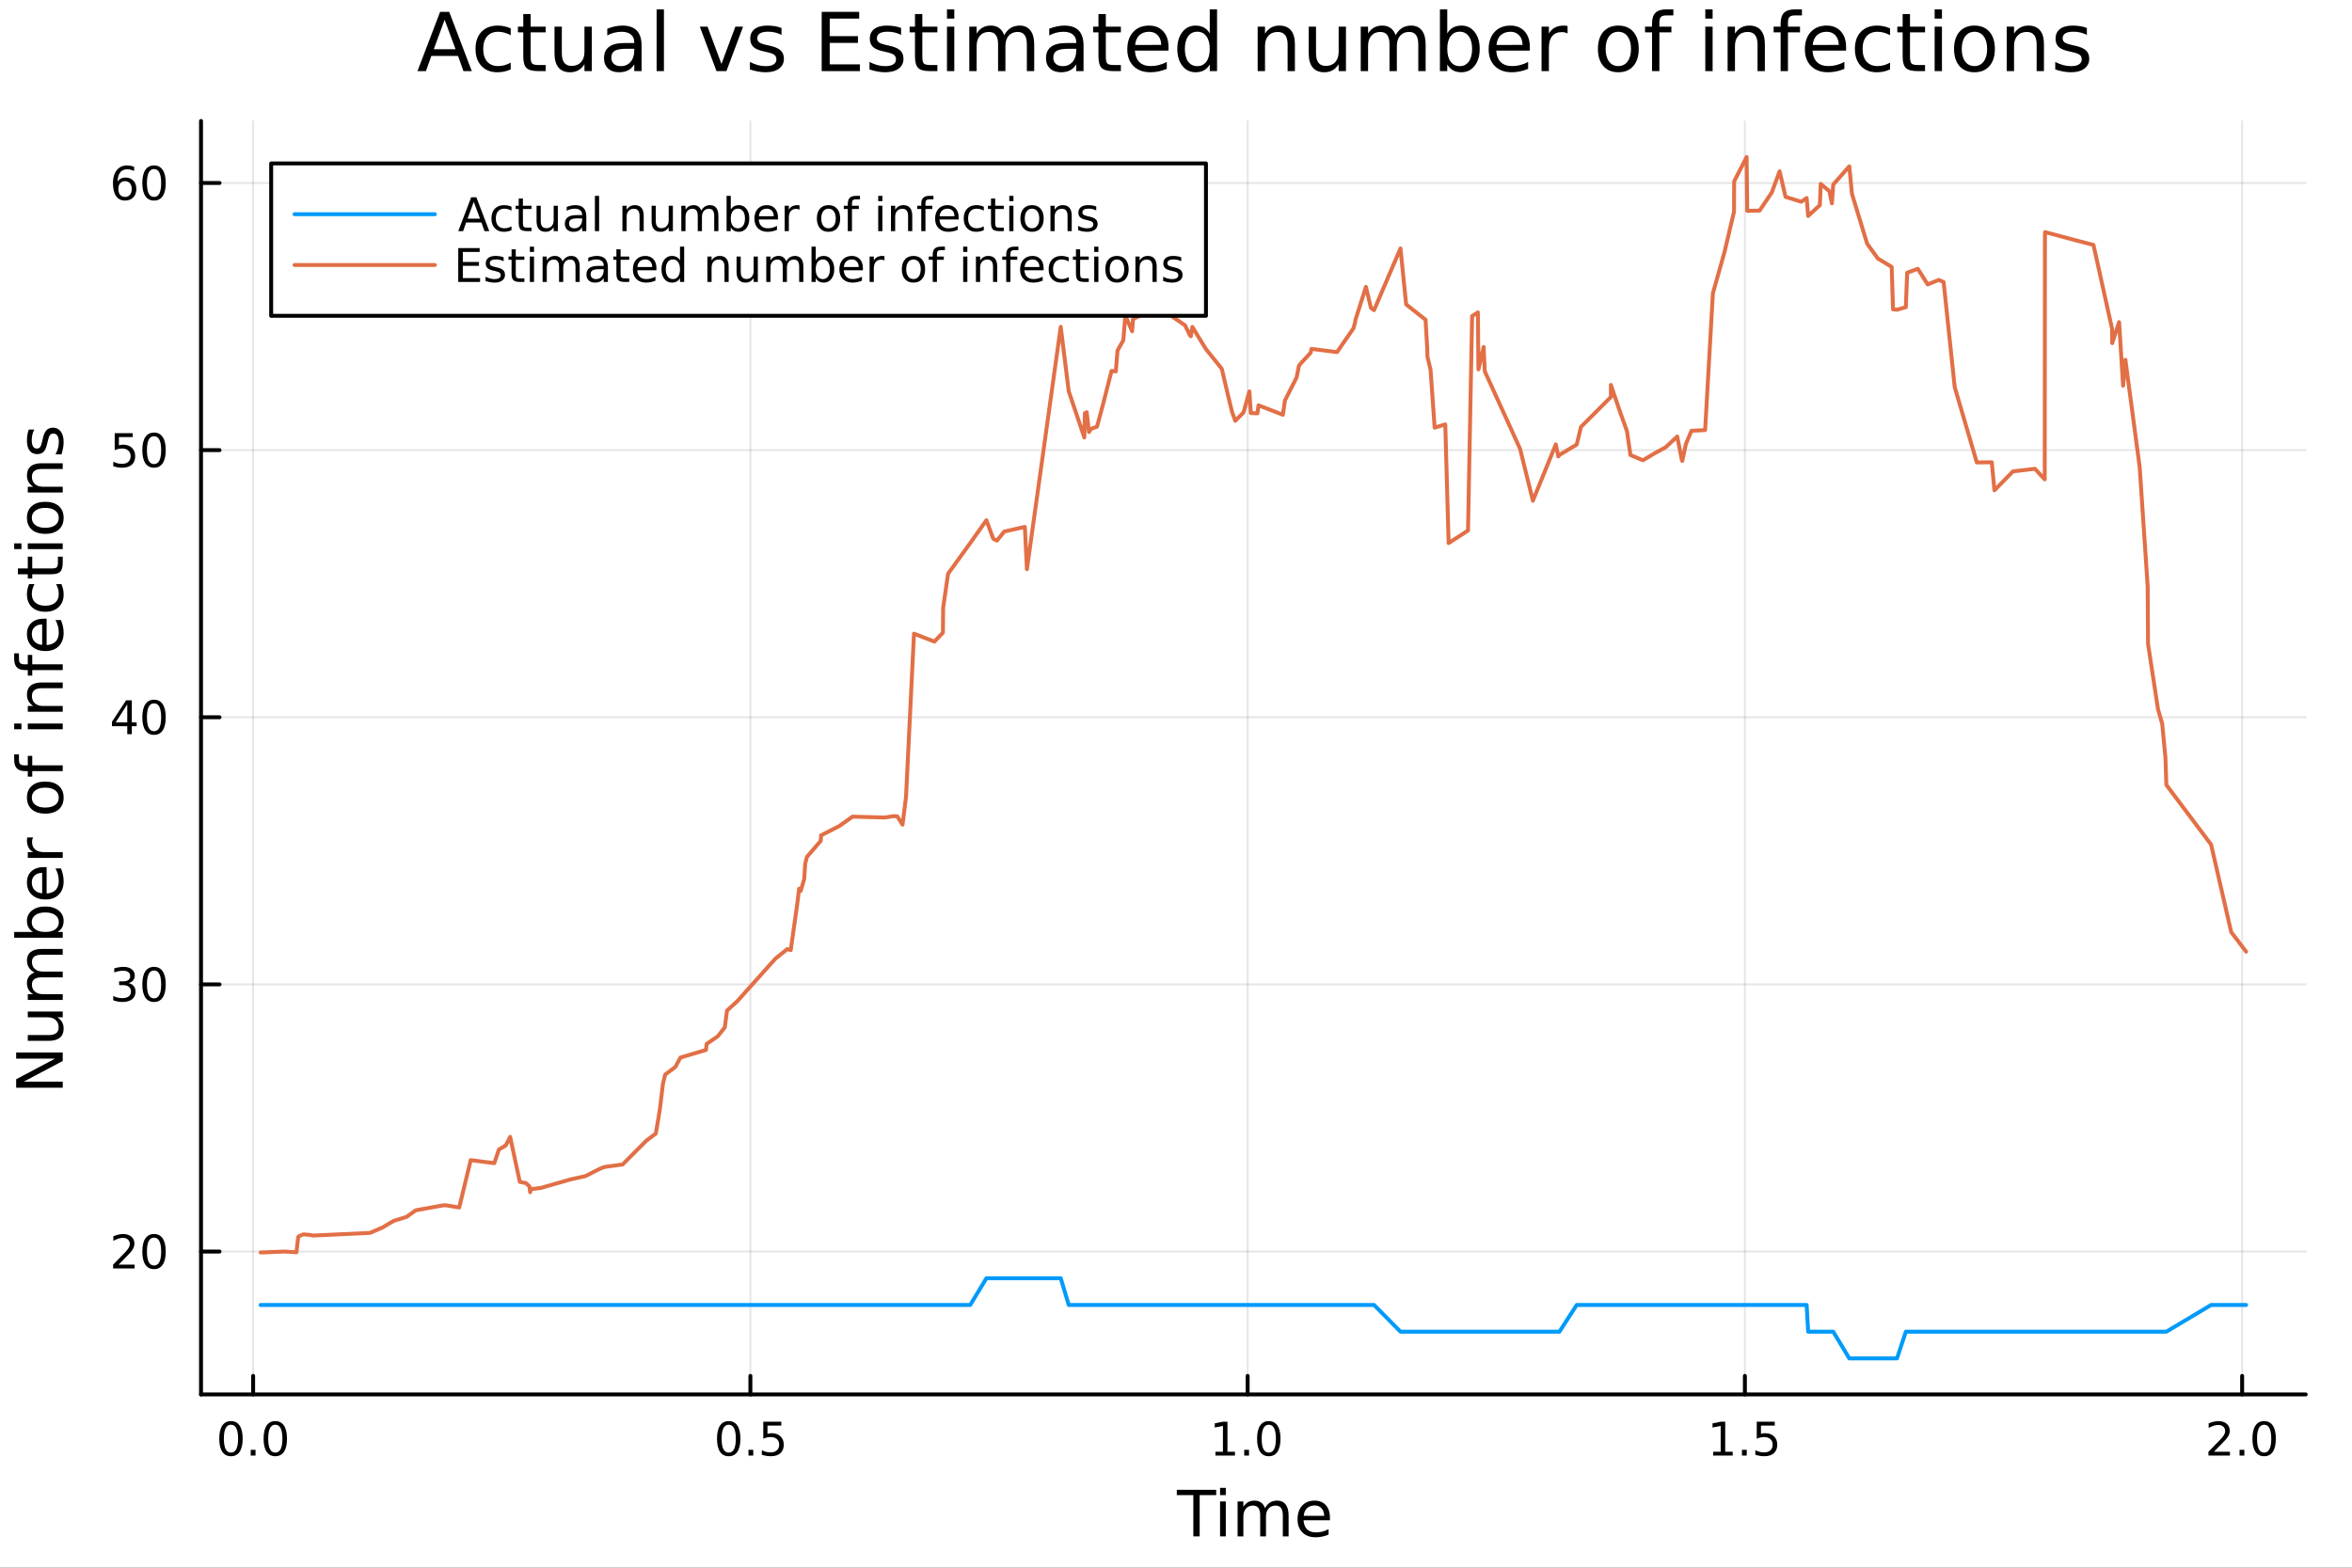 <svg xmlns="http://www.w3.org/2000/svg" xmlns:xlink="http://www.w3.org/1999/xlink" width="600" height="400" viewBox="0 0 2400 1600">
<rect x="0" y="0" width="2400" height="1600" fill="#333333" stroke="none"/>
<defs>
  <clipPath id="clip080">
    <rect x="0" y="0" width="2400" height="1600"></rect>
  </clipPath>
</defs>
<path clip-path="url(#clip080)" d="M0 1600 L2400 1600 L2400 0 L0 0  Z" fill="#ffffff" fill-rule="evenodd" fill-opacity="1"></path>
<defs>
  <clipPath id="clip081">
    <rect x="480" y="0" width="1681" height="1600"></rect>
  </clipPath>
</defs>
<path clip-path="url(#clip080)" d="M205.121 1423.18 L2352.76 1423.18 L2352.76 123.472 L205.121 123.472  Z" fill="#ffffff" fill-rule="evenodd" fill-opacity="1"></path>
<defs>
  <clipPath id="clip082">
    <rect x="205" y="123" width="2149" height="1301"></rect>
  </clipPath>
</defs>
<polyline clip-path="url(#clip082)" style="stroke:#000000; stroke-linecap:round; stroke-linejoin:round; stroke-width:2; stroke-opacity:0.1; fill:none" points="258.297,1423.18 258.297,123.472 "></polyline>
<polyline clip-path="url(#clip082)" style="stroke:#000000; stroke-linecap:round; stroke-linejoin:round; stroke-width:2; stroke-opacity:0.1; fill:none" points="765.699,1423.18 765.699,123.472 "></polyline>
<polyline clip-path="url(#clip082)" style="stroke:#000000; stroke-linecap:round; stroke-linejoin:round; stroke-width:2; stroke-opacity:0.1; fill:none" points="1273.1,1423.18 1273.1,123.472 "></polyline>
<polyline clip-path="url(#clip082)" style="stroke:#000000; stroke-linecap:round; stroke-linejoin:round; stroke-width:2; stroke-opacity:0.1; fill:none" points="1780.5,1423.18 1780.5,123.472 "></polyline>
<polyline clip-path="url(#clip082)" style="stroke:#000000; stroke-linecap:round; stroke-linejoin:round; stroke-width:2; stroke-opacity:0.1; fill:none" points="2287.9,1423.18 2287.9,123.472 "></polyline>
<polyline clip-path="url(#clip080)" style="stroke:#000000; stroke-linecap:round; stroke-linejoin:round; stroke-width:4; stroke-opacity:1; fill:none" points="205.121,1423.18 2352.76,1423.18 "></polyline>
<polyline clip-path="url(#clip080)" style="stroke:#000000; stroke-linecap:round; stroke-linejoin:round; stroke-width:4; stroke-opacity:1; fill:none" points="258.297,1423.18 258.297,1404.28 "></polyline>
<polyline clip-path="url(#clip080)" style="stroke:#000000; stroke-linecap:round; stroke-linejoin:round; stroke-width:4; stroke-opacity:1; fill:none" points="765.699,1423.18 765.699,1404.28 "></polyline>
<polyline clip-path="url(#clip080)" style="stroke:#000000; stroke-linecap:round; stroke-linejoin:round; stroke-width:4; stroke-opacity:1; fill:none" points="1273.1,1423.18 1273.1,1404.28 "></polyline>
<polyline clip-path="url(#clip080)" style="stroke:#000000; stroke-linecap:round; stroke-linejoin:round; stroke-width:4; stroke-opacity:1; fill:none" points="1780.5,1423.18 1780.5,1404.28 "></polyline>
<polyline clip-path="url(#clip080)" style="stroke:#000000; stroke-linecap:round; stroke-linejoin:round; stroke-width:4; stroke-opacity:1; fill:none" points="2287.9,1423.18 2287.9,1404.28 "></polyline>
<path clip-path="url(#clip080)" d="M235.681 1454.1 Q232.07 1454.1 230.241 1457.66 Q228.436 1461.2 228.436 1468.33 Q228.436 1475.44 230.241 1479.01 Q232.07 1482.55 235.681 1482.55 Q239.315 1482.55 241.121 1479.01 Q242.95 1475.44 242.95 1468.33 Q242.95 1461.2 241.121 1457.66 Q239.315 1454.1 235.681 1454.1 M235.681 1450.39 Q241.491 1450.39 244.547 1455 Q247.626 1459.58 247.626 1468.33 Q247.626 1477.06 244.547 1481.67 Q241.491 1486.25 235.681 1486.25 Q229.871 1486.25 226.792 1481.67 Q223.737 1477.06 223.737 1468.33 Q223.737 1459.58 226.792 1455 Q229.871 1450.39 235.681 1450.39 Z" fill="#000000" fill-rule="nonzero" fill-opacity="1"></path><path clip-path="url(#clip080)" d="M255.843 1479.7 L260.727 1479.7 L260.727 1485.58 L255.843 1485.58 L255.843 1479.7 Z" fill="#000000" fill-rule="nonzero" fill-opacity="1"></path><path clip-path="url(#clip080)" d="M280.912 1454.1 Q277.301 1454.1 275.473 1457.66 Q273.667 1461.2 273.667 1468.33 Q273.667 1475.44 275.473 1479.01 Q277.301 1482.55 280.912 1482.55 Q284.547 1482.55 286.352 1479.01 Q288.181 1475.44 288.181 1468.33 Q288.181 1461.2 286.352 1457.66 Q284.547 1454.1 280.912 1454.1 M280.912 1450.39 Q286.723 1450.39 289.778 1455 Q292.857 1459.58 292.857 1468.33 Q292.857 1477.06 289.778 1481.67 Q286.723 1486.25 280.912 1486.25 Q275.102 1486.25 272.024 1481.67 Q268.968 1477.06 268.968 1468.33 Q268.968 1459.58 272.024 1455 Q275.102 1450.39 280.912 1450.39 Z" fill="#000000" fill-rule="nonzero" fill-opacity="1"></path><path clip-path="url(#clip080)" d="M743.581 1454.1 Q739.97 1454.1 738.141 1457.66 Q736.336 1461.2 736.336 1468.33 Q736.336 1475.44 738.141 1479.01 Q739.97 1482.55 743.581 1482.55 Q747.215 1482.55 749.021 1479.01 Q750.849 1475.44 750.849 1468.33 Q750.849 1461.2 749.021 1457.66 Q747.215 1454.1 743.581 1454.1 M743.581 1450.39 Q749.391 1450.39 752.447 1455 Q755.525 1459.58 755.525 1468.33 Q755.525 1477.06 752.447 1481.67 Q749.391 1486.25 743.581 1486.25 Q737.771 1486.25 734.692 1481.67 Q731.636 1477.06 731.636 1468.33 Q731.636 1459.58 734.692 1455 Q737.771 1450.39 743.581 1450.39 Z" fill="#000000" fill-rule="nonzero" fill-opacity="1"></path><path clip-path="url(#clip080)" d="M763.743 1479.7 L768.627 1479.7 L768.627 1485.58 L763.743 1485.58 L763.743 1479.7 Z" fill="#000000" fill-rule="nonzero" fill-opacity="1"></path><path clip-path="url(#clip080)" d="M778.858 1451.02 L797.215 1451.02 L797.215 1454.96 L783.141 1454.96 L783.141 1463.43 Q784.159 1463.08 785.178 1462.92 Q786.196 1462.73 787.215 1462.73 Q793.002 1462.73 796.381 1465.9 Q799.761 1469.08 799.761 1474.49 Q799.761 1480.07 796.289 1483.17 Q792.817 1486.25 786.497 1486.25 Q784.321 1486.25 782.053 1485.88 Q779.808 1485.51 777.4 1484.77 L777.4 1480.07 Q779.483 1481.2 781.706 1481.76 Q783.928 1482.32 786.405 1482.32 Q790.409 1482.32 792.747 1480.21 Q795.085 1478.1 795.085 1474.49 Q795.085 1470.88 792.747 1468.77 Q790.409 1466.67 786.405 1466.67 Q784.53 1466.67 782.655 1467.08 Q780.803 1467.5 778.858 1468.38 L778.858 1451.02 Z" fill="#000000" fill-rule="nonzero" fill-opacity="1"></path><path clip-path="url(#clip080)" d="M1240.25 1481.64 L1247.89 1481.64 L1247.89 1455.28 L1239.58 1456.95 L1239.58 1452.69 L1247.85 1451.02 L1252.52 1451.02 L1252.52 1481.64 L1260.16 1481.64 L1260.16 1485.58 L1240.25 1485.58 L1240.25 1481.64 Z" fill="#000000" fill-rule="nonzero" fill-opacity="1"></path><path clip-path="url(#clip080)" d="M1269.61 1479.7 L1274.49 1479.7 L1274.49 1485.58 L1269.61 1485.58 L1269.61 1479.7 Z" fill="#000000" fill-rule="nonzero" fill-opacity="1"></path><path clip-path="url(#clip080)" d="M1294.67 1454.1 Q1291.06 1454.1 1289.23 1457.66 Q1287.43 1461.2 1287.43 1468.33 Q1287.43 1475.44 1289.23 1479.01 Q1291.06 1482.55 1294.67 1482.55 Q1298.31 1482.55 1300.11 1479.01 Q1301.94 1475.44 1301.94 1468.33 Q1301.94 1461.2 1300.11 1457.66 Q1298.31 1454.1 1294.67 1454.1 M1294.67 1450.39 Q1300.48 1450.39 1303.54 1455 Q1306.62 1459.58 1306.62 1468.33 Q1306.62 1477.06 1303.54 1481.67 Q1300.48 1486.25 1294.67 1486.25 Q1288.86 1486.25 1285.79 1481.67 Q1282.73 1477.06 1282.73 1468.33 Q1282.73 1459.58 1285.79 1455 Q1288.86 1450.39 1294.67 1450.39 Z" fill="#000000" fill-rule="nonzero" fill-opacity="1"></path><path clip-path="url(#clip080)" d="M1748.15 1481.64 L1755.79 1481.64 L1755.79 1455.28 L1747.48 1456.95 L1747.48 1452.69 L1755.75 1451.02 L1760.42 1451.02 L1760.42 1481.64 L1768.06 1481.64 L1768.06 1485.58 L1748.15 1485.58 L1748.15 1481.64 Z" fill="#000000" fill-rule="nonzero" fill-opacity="1"></path><path clip-path="url(#clip080)" d="M1777.5 1479.7 L1782.39 1479.7 L1782.39 1485.58 L1777.5 1485.58 L1777.5 1479.7 Z" fill="#000000" fill-rule="nonzero" fill-opacity="1"></path><path clip-path="url(#clip080)" d="M1792.62 1451.02 L1810.98 1451.02 L1810.98 1454.96 L1796.9 1454.96 L1796.9 1463.43 Q1797.92 1463.08 1798.94 1462.92 Q1799.96 1462.73 1800.98 1462.73 Q1806.76 1462.73 1810.14 1465.9 Q1813.52 1469.08 1813.52 1474.49 Q1813.52 1480.07 1810.05 1483.17 Q1806.58 1486.25 1800.26 1486.25 Q1798.08 1486.25 1795.82 1485.88 Q1793.57 1485.51 1791.16 1484.77 L1791.16 1480.07 Q1793.25 1481.2 1795.47 1481.76 Q1797.69 1482.32 1800.17 1482.32 Q1804.17 1482.32 1806.51 1480.21 Q1808.85 1478.1 1808.85 1474.49 Q1808.85 1470.88 1806.51 1468.77 Q1804.17 1466.67 1800.17 1466.67 Q1798.29 1466.67 1796.42 1467.08 Q1794.57 1467.5 1792.62 1468.38 L1792.62 1451.02 Z" fill="#000000" fill-rule="nonzero" fill-opacity="1"></path><path clip-path="url(#clip080)" d="M2259.14 1481.64 L2275.46 1481.64 L2275.46 1485.58 L2253.52 1485.58 L2253.52 1481.64 Q2256.18 1478.89 2260.76 1474.26 Q2265.37 1469.61 2266.55 1468.27 Q2268.8 1465.74 2269.68 1464.01 Q2270.58 1462.25 2270.58 1460.56 Q2270.58 1457.8 2268.63 1456.07 Q2266.71 1454.33 2263.61 1454.33 Q2261.41 1454.33 2258.96 1455.09 Q2256.53 1455.86 2253.75 1457.41 L2253.75 1452.69 Q2256.57 1451.55 2259.03 1450.97 Q2261.48 1450.39 2263.52 1450.39 Q2268.89 1450.39 2272.08 1453.08 Q2275.28 1455.77 2275.28 1460.26 Q2275.28 1462.39 2274.47 1464.31 Q2273.68 1466.2 2271.57 1468.8 Q2270.99 1469.47 2267.89 1472.69 Q2264.79 1475.88 2259.14 1481.64 Z" fill="#000000" fill-rule="nonzero" fill-opacity="1"></path><path clip-path="url(#clip080)" d="M2285.28 1479.7 L2290.16 1479.7 L2290.16 1485.58 L2285.28 1485.58 L2285.28 1479.7 Z" fill="#000000" fill-rule="nonzero" fill-opacity="1"></path><path clip-path="url(#clip080)" d="M2310.35 1454.1 Q2306.74 1454.1 2304.91 1457.66 Q2303.1 1461.2 2303.1 1468.33 Q2303.1 1475.44 2304.91 1479.01 Q2306.74 1482.55 2310.35 1482.55 Q2313.98 1482.55 2315.79 1479.01 Q2317.62 1475.44 2317.62 1468.33 Q2317.62 1461.2 2315.79 1457.66 Q2313.98 1454.1 2310.35 1454.1 M2310.35 1450.39 Q2316.16 1450.39 2319.21 1455 Q2322.29 1459.58 2322.29 1468.33 Q2322.29 1477.06 2319.21 1481.67 Q2316.16 1486.25 2310.35 1486.25 Q2304.54 1486.25 2301.46 1481.67 Q2298.4 1477.06 2298.4 1468.33 Q2298.4 1459.58 2301.46 1455 Q2304.54 1450.39 2310.35 1450.39 Z" fill="#000000" fill-rule="nonzero" fill-opacity="1"></path><path clip-path="url(#clip080)" d="M1200.82 1520.52 L1241.01 1520.52 L1241.01 1525.93 L1224.15 1525.93 L1224.15 1568.04 L1217.68 1568.04 L1217.68 1525.93 L1200.82 1525.93 L1200.82 1520.52 Z" fill="#000000" fill-rule="nonzero" fill-opacity="1"></path><path clip-path="url(#clip080)" d="M1244.96 1532.4 L1250.82 1532.4 L1250.82 1568.04 L1244.96 1568.04 L1244.96 1532.4 M1244.96 1518.52 L1250.82 1518.52 L1250.82 1525.93 L1244.96 1525.93 L1244.96 1518.52 Z" fill="#000000" fill-rule="nonzero" fill-opacity="1"></path><path clip-path="url(#clip080)" d="M1290.83 1539.24 Q1293.02 1535.29 1296.08 1533.41 Q1299.13 1531.54 1303.27 1531.54 Q1308.84 1531.54 1311.87 1535.45 Q1314.89 1539.33 1314.89 1546.53 L1314.89 1568.04 L1309 1568.04 L1309 1546.72 Q1309 1541.59 1307.19 1539.11 Q1305.37 1536.63 1301.65 1536.63 Q1297.1 1536.63 1294.45 1539.65 Q1291.81 1542.68 1291.81 1547.9 L1291.81 1568.04 L1285.92 1568.04 L1285.92 1546.72 Q1285.92 1541.56 1284.11 1539.11 Q1282.3 1536.63 1278.51 1536.63 Q1274.02 1536.63 1271.38 1539.68 Q1268.74 1542.71 1268.74 1547.9 L1268.74 1568.04 L1262.85 1568.04 L1262.85 1532.4 L1268.74 1532.4 L1268.74 1537.93 Q1270.74 1534.66 1273.54 1533.1 Q1276.34 1531.54 1280.2 1531.54 Q1284.08 1531.54 1286.78 1533.51 Q1289.52 1535.48 1290.83 1539.24 Z" fill="#000000" fill-rule="nonzero" fill-opacity="1"></path><path clip-path="url(#clip080)" d="M1357.06 1548.76 L1357.06 1551.62 L1330.13 1551.62 Q1330.52 1557.67 1333.76 1560.85 Q1337.04 1564 1342.87 1564 Q1346.24 1564 1349.39 1563.17 Q1352.57 1562.35 1355.69 1560.69 L1355.69 1566.23 Q1352.54 1567.57 1349.23 1568.27 Q1345.92 1568.97 1342.52 1568.97 Q1333.99 1568.97 1328.99 1564 Q1324.02 1559.04 1324.02 1550.57 Q1324.02 1541.82 1328.73 1536.69 Q1333.48 1531.54 1341.5 1531.54 Q1348.69 1531.54 1352.86 1536.18 Q1357.06 1540.8 1357.06 1548.76 M1351.21 1547.04 Q1351.14 1542.23 1348.5 1539.37 Q1345.89 1536.5 1341.56 1536.5 Q1336.66 1536.5 1333.7 1539.27 Q1330.77 1542.04 1330.33 1547.07 L1351.21 1547.04 Z" fill="#000000" fill-rule="nonzero" fill-opacity="1"></path><polyline clip-path="url(#clip082)" style="stroke:#000000; stroke-linecap:round; stroke-linejoin:round; stroke-width:2; stroke-opacity:0.1; fill:none" points="205.121,1277.34 2352.76,1277.34 "></polyline>
<polyline clip-path="url(#clip082)" style="stroke:#000000; stroke-linecap:round; stroke-linejoin:round; stroke-width:2; stroke-opacity:0.1; fill:none" points="205.121,1004.69 2352.76,1004.69 "></polyline>
<polyline clip-path="url(#clip082)" style="stroke:#000000; stroke-linecap:round; stroke-linejoin:round; stroke-width:2; stroke-opacity:0.1; fill:none" points="205.121,732.044 2352.76,732.044 "></polyline>
<polyline clip-path="url(#clip082)" style="stroke:#000000; stroke-linecap:round; stroke-linejoin:round; stroke-width:2; stroke-opacity:0.1; fill:none" points="205.121,459.398 2352.76,459.398 "></polyline>
<polyline clip-path="url(#clip082)" style="stroke:#000000; stroke-linecap:round; stroke-linejoin:round; stroke-width:2; stroke-opacity:0.1; fill:none" points="205.121,186.751 2352.76,186.751 "></polyline>
<polyline clip-path="url(#clip080)" style="stroke:#000000; stroke-linecap:round; stroke-linejoin:round; stroke-width:4; stroke-opacity:1; fill:none" points="205.121,1423.18 205.121,123.472 "></polyline>
<polyline clip-path="url(#clip080)" style="stroke:#000000; stroke-linecap:round; stroke-linejoin:round; stroke-width:4; stroke-opacity:1; fill:none" points="205.121,1277.34 224.019,1277.34 "></polyline>
<polyline clip-path="url(#clip080)" style="stroke:#000000; stroke-linecap:round; stroke-linejoin:round; stroke-width:4; stroke-opacity:1; fill:none" points="205.121,1004.69 224.019,1004.69 "></polyline>
<polyline clip-path="url(#clip080)" style="stroke:#000000; stroke-linecap:round; stroke-linejoin:round; stroke-width:4; stroke-opacity:1; fill:none" points="205.121,732.044 224.019,732.044 "></polyline>
<polyline clip-path="url(#clip080)" style="stroke:#000000; stroke-linecap:round; stroke-linejoin:round; stroke-width:4; stroke-opacity:1; fill:none" points="205.121,459.398 224.019,459.398 "></polyline>
<polyline clip-path="url(#clip080)" style="stroke:#000000; stroke-linecap:round; stroke-linejoin:round; stroke-width:4; stroke-opacity:1; fill:none" points="205.121,186.751 224.019,186.751 "></polyline>
<path clip-path="url(#clip080)" d="M121.043 1290.68 L137.362 1290.68 L137.362 1294.62 L115.418 1294.62 L115.418 1290.68 Q118.08 1287.93 122.663 1283.3 Q127.269 1278.64 128.45 1277.3 Q130.695 1274.78 131.575 1273.04 Q132.478 1271.28 132.478 1269.59 Q132.478 1266.84 130.533 1265.1 Q128.612 1263.37 125.51 1263.37 Q123.311 1263.37 120.857 1264.13 Q118.427 1264.9 115.649 1266.45 L115.649 1261.72 Q118.473 1260.59 120.927 1260.01 Q123.38 1259.43 125.418 1259.43 Q130.788 1259.43 133.982 1262.12 Q137.177 1264.8 137.177 1269.29 Q137.177 1271.42 136.367 1273.34 Q135.579 1275.24 133.473 1277.83 Q132.894 1278.51 129.792 1281.72 Q126.691 1284.92 121.043 1290.68 Z" fill="#000000" fill-rule="nonzero" fill-opacity="1"></path><path clip-path="url(#clip080)" d="M157.177 1263.14 Q153.566 1263.14 151.737 1266.7 Q149.931 1270.24 149.931 1277.37 Q149.931 1284.48 151.737 1288.04 Q153.566 1291.58 157.177 1291.58 Q160.811 1291.58 162.616 1288.04 Q164.445 1284.48 164.445 1277.37 Q164.445 1270.24 162.616 1266.7 Q160.811 1263.14 157.177 1263.14 M157.177 1259.43 Q162.987 1259.43 166.042 1264.04 Q169.121 1268.62 169.121 1277.37 Q169.121 1286.1 166.042 1290.71 Q162.987 1295.29 157.177 1295.29 Q151.366 1295.29 148.288 1290.71 Q145.232 1286.1 145.232 1277.37 Q145.232 1268.62 148.288 1264.04 Q151.366 1259.43 157.177 1259.43 Z" fill="#000000" fill-rule="nonzero" fill-opacity="1"></path><path clip-path="url(#clip080)" d="M131.181 1003.34 Q134.538 1004.05 136.413 1006.32 Q138.311 1008.59 138.311 1011.92 Q138.311 1017.04 134.792 1019.84 Q131.274 1022.64 124.793 1022.64 Q122.617 1022.64 120.302 1022.2 Q118.01 1021.79 115.556 1020.93 L115.556 1016.42 Q117.501 1017.55 119.816 1018.13 Q122.13 1018.71 124.654 1018.71 Q129.052 1018.71 131.343 1016.97 Q133.658 1015.23 133.658 1011.92 Q133.658 1008.87 131.505 1007.16 Q129.376 1005.42 125.556 1005.42 L121.529 1005.42 L121.529 1001.58 L125.742 1001.58 Q129.191 1001.58 131.019 1000.21 Q132.848 998.823 132.848 996.23 Q132.848 993.568 130.95 992.156 Q129.075 990.721 125.556 990.721 Q123.635 990.721 121.436 991.137 Q119.237 991.554 116.598 992.434 L116.598 988.267 Q119.26 987.526 121.575 987.156 Q123.913 986.786 125.973 986.786 Q131.297 986.786 134.399 989.216 Q137.501 991.624 137.501 995.744 Q137.501 998.614 135.857 1000.6 Q134.214 1002.57 131.181 1003.34 Z" fill="#000000" fill-rule="nonzero" fill-opacity="1"></path><path clip-path="url(#clip080)" d="M157.177 990.489 Q153.566 990.489 151.737 994.054 Q149.931 997.596 149.931 1004.73 Q149.931 1011.83 151.737 1015.4 Q153.566 1018.94 157.177 1018.94 Q160.811 1018.94 162.616 1015.4 Q164.445 1011.83 164.445 1004.73 Q164.445 997.596 162.616 994.054 Q160.811 990.489 157.177 990.489 M157.177 986.786 Q162.987 986.786 166.042 991.392 Q169.121 995.975 169.121 1004.73 Q169.121 1013.45 166.042 1018.06 Q162.987 1022.64 157.177 1022.64 Q151.366 1022.64 148.288 1018.06 Q145.232 1013.45 145.232 1004.73 Q145.232 995.975 148.288 991.392 Q151.366 986.786 157.177 986.786 Z" fill="#000000" fill-rule="nonzero" fill-opacity="1"></path><path clip-path="url(#clip080)" d="M129.862 718.838 L118.056 737.287 L129.862 737.287 L129.862 718.838 M128.635 714.764 L134.515 714.764 L134.515 737.287 L139.445 737.287 L139.445 741.176 L134.515 741.176 L134.515 749.324 L129.862 749.324 L129.862 741.176 L114.26 741.176 L114.26 736.662 L128.635 714.764 Z" fill="#000000" fill-rule="nonzero" fill-opacity="1"></path><path clip-path="url(#clip080)" d="M157.177 717.843 Q153.566 717.843 151.737 721.408 Q149.931 724.949 149.931 732.079 Q149.931 739.185 151.737 742.75 Q153.566 746.292 157.177 746.292 Q160.811 746.292 162.616 742.75 Q164.445 739.185 164.445 732.079 Q164.445 724.949 162.616 721.408 Q160.811 717.843 157.177 717.843 M157.177 714.139 Q162.987 714.139 166.042 718.746 Q169.121 723.329 169.121 732.079 Q169.121 740.806 166.042 745.412 Q162.987 749.995 157.177 749.995 Q151.366 749.995 148.288 745.412 Q145.232 740.806 145.232 732.079 Q145.232 723.329 148.288 718.746 Q151.366 714.139 157.177 714.139 Z" fill="#000000" fill-rule="nonzero" fill-opacity="1"></path><path clip-path="url(#clip080)" d="M117.061 442.118 L135.417 442.118 L135.417 446.053 L121.343 446.053 L121.343 454.525 Q122.362 454.178 123.38 454.016 Q124.399 453.83 125.418 453.83 Q131.205 453.83 134.584 457.002 Q137.964 460.173 137.964 465.59 Q137.964 471.168 134.492 474.27 Q131.019 477.349 124.7 477.349 Q122.524 477.349 120.255 476.979 Q118.01 476.608 115.603 475.867 L115.603 471.168 Q117.686 472.303 119.908 472.858 Q122.13 473.414 124.607 473.414 Q128.612 473.414 130.95 471.307 Q133.288 469.201 133.288 465.59 Q133.288 461.979 130.95 459.872 Q128.612 457.766 124.607 457.766 Q122.732 457.766 120.857 458.182 Q119.006 458.599 117.061 459.479 L117.061 442.118 Z" fill="#000000" fill-rule="nonzero" fill-opacity="1"></path><path clip-path="url(#clip080)" d="M157.177 445.196 Q153.566 445.196 151.737 448.761 Q149.931 452.303 149.931 459.432 Q149.931 466.539 151.737 470.104 Q153.566 473.645 157.177 473.645 Q160.811 473.645 162.616 470.104 Q164.445 466.539 164.445 459.432 Q164.445 452.303 162.616 448.761 Q160.811 445.196 157.177 445.196 M157.177 441.493 Q162.987 441.493 166.042 446.099 Q169.121 450.682 169.121 459.432 Q169.121 468.159 166.042 472.766 Q162.987 477.349 157.177 477.349 Q151.366 477.349 148.288 472.766 Q145.232 468.159 145.232 459.432 Q145.232 450.682 148.288 446.099 Q151.366 441.493 157.177 441.493 Z" fill="#000000" fill-rule="nonzero" fill-opacity="1"></path><path clip-path="url(#clip080)" d="M127.593 184.888 Q124.445 184.888 122.593 187.04 Q120.765 189.193 120.765 192.943 Q120.765 196.67 122.593 198.846 Q124.445 200.999 127.593 200.999 Q130.742 200.999 132.57 198.846 Q134.422 196.67 134.422 192.943 Q134.422 189.193 132.57 187.04 Q130.742 184.888 127.593 184.888 M136.876 170.235 L136.876 174.494 Q135.117 173.661 133.311 173.221 Q131.529 172.781 129.769 172.781 Q125.14 172.781 122.686 175.906 Q120.255 179.031 119.908 185.351 Q121.274 183.337 123.334 182.272 Q125.394 181.184 127.871 181.184 Q133.08 181.184 136.089 184.355 Q139.121 187.503 139.121 192.943 Q139.121 198.267 135.973 201.485 Q132.825 204.702 127.593 204.702 Q121.598 204.702 118.427 200.119 Q115.256 195.513 115.256 186.786 Q115.256 178.591 119.144 173.73 Q123.033 168.846 129.584 168.846 Q131.343 168.846 133.126 169.193 Q134.931 169.541 136.876 170.235 Z" fill="#000000" fill-rule="nonzero" fill-opacity="1"></path><path clip-path="url(#clip080)" d="M157.177 172.55 Q153.566 172.55 151.737 176.115 Q149.931 179.656 149.931 186.786 Q149.931 193.892 151.737 197.457 Q153.566 200.999 157.177 200.999 Q160.811 200.999 162.616 197.457 Q164.445 193.892 164.445 186.786 Q164.445 179.656 162.616 176.115 Q160.811 172.55 157.177 172.55 M157.177 168.846 Q162.987 168.846 166.042 173.453 Q169.121 178.036 169.121 186.786 Q169.121 195.513 166.042 200.119 Q162.987 204.702 157.177 204.702 Q151.366 204.702 148.288 200.119 Q145.232 195.513 145.232 186.786 Q145.232 178.036 148.288 173.453 Q151.366 168.846 157.177 168.846 Z" fill="#000000" fill-rule="nonzero" fill-opacity="1"></path><path clip-path="url(#clip080)" d="M16.484 1110.17 L16.484 1101.51 L56.238 1080.44 L16.484 1080.44 L16.484 1074.2 L64.004 1074.2 L64.004 1082.86 L24.25 1103.93 L64.004 1103.93 L64.004 1110.17 L16.484 1110.17 Z" fill="#000000" fill-rule="nonzero" fill-opacity="1"></path><path clip-path="url(#clip080)" d="M49.936 1062.27 L28.356 1062.27 L28.356 1056.41 L49.713 1056.41 Q54.774 1056.41 57.32 1054.44 Q59.835 1052.46 59.835 1048.52 Q59.835 1043.77 56.811 1041.04 Q53.787 1038.27 48.567 1038.27 L28.356 1038.27 L28.356 1032.41 L64.004 1032.41 L64.004 1038.27 L58.53 1038.27 Q61.776 1040.4 63.368 1043.23 Q64.927 1046.03 64.927 1049.76 Q64.927 1055.9 61.108 1059.08 Q57.288 1062.27 49.936 1062.27 M27.497 1047.53 L27.497 1047.53 Z" fill="#000000" fill-rule="nonzero" fill-opacity="1"></path><path clip-path="url(#clip080)" d="M35.199 992.593 Q31.253 990.397 29.375 987.341 Q27.497 984.286 27.497 980.148 Q27.497 974.578 31.412 971.554 Q35.295 968.53 42.488 968.53 L64.004 968.53 L64.004 974.419 L42.679 974.419 Q37.555 974.419 35.072 976.233 Q32.589 978.047 32.589 981.771 Q32.589 986.323 35.613 988.964 Q38.637 991.606 43.857 991.606 L64.004 991.606 L64.004 997.494 L42.679 997.494 Q37.523 997.494 35.072 999.309 Q32.589 1001.12 32.589 1004.91 Q32.589 1009.4 35.645 1012.04 Q38.669 1014.68 43.857 1014.68 L64.004 1014.68 L64.004 1020.57 L28.356 1020.57 L28.356 1014.68 L33.894 1014.68 Q30.616 1012.68 29.056 1009.88 Q27.497 1007.07 27.497 1003.22 Q27.497 999.34 29.47 996.635 Q31.444 993.898 35.199 992.593 Z" fill="#000000" fill-rule="nonzero" fill-opacity="1"></path><path clip-path="url(#clip080)" d="M46.212 931.259 Q39.751 931.259 36.09 933.933 Q32.398 936.575 32.398 941.221 Q32.398 945.868 36.09 948.542 Q39.751 951.184 46.212 951.184 Q52.673 951.184 56.365 948.542 Q60.026 945.868 60.026 941.221 Q60.026 936.575 56.365 933.933 Q52.673 931.259 46.212 931.259 M33.767 951.184 Q30.584 949.338 29.056 946.537 Q27.497 943.704 27.497 939.789 Q27.497 933.296 32.653 929.254 Q37.809 925.18 46.212 925.18 Q54.615 925.18 59.771 929.254 Q64.927 933.296 64.927 939.789 Q64.927 943.704 63.399 946.537 Q61.84 949.338 58.657 951.184 L64.004 951.184 L64.004 957.072 L14.479 957.072 L14.479 951.184 L33.767 951.184 Z" fill="#000000" fill-rule="nonzero" fill-opacity="1"></path><path clip-path="url(#clip080)" d="M44.716 884.98 L47.581 884.98 L47.581 911.907 Q53.628 911.525 56.811 908.279 Q59.962 905.001 59.962 899.176 Q59.962 895.802 59.134 892.651 Q58.307 889.468 56.652 886.349 L62.19 886.349 Q63.527 889.5 64.227 892.81 Q64.927 896.12 64.927 899.526 Q64.927 908.056 59.962 913.053 Q54.997 918.018 46.53 918.018 Q37.777 918.018 32.653 913.308 Q27.497 908.565 27.497 900.545 Q27.497 893.351 32.144 889.182 Q36.759 884.98 44.716 884.98 M42.997 890.837 Q38.191 890.901 35.327 893.542 Q32.462 896.152 32.462 900.481 Q32.462 905.383 35.231 908.343 Q38 911.271 43.029 911.716 L42.997 890.837 Z" fill="#000000" fill-rule="nonzero" fill-opacity="1"></path><path clip-path="url(#clip080)" d="M33.831 854.712 Q33.258 855.698 33.003 856.876 Q32.717 858.022 32.717 859.422 Q32.717 864.387 35.963 867.061 Q39.178 869.703 45.225 869.703 L64.004 869.703 L64.004 875.591 L28.356 875.591 L28.356 869.703 L33.894 869.703 Q30.648 867.857 29.088 864.897 Q27.497 861.937 27.497 857.703 Q27.497 857.099 27.592 856.367 Q27.656 855.635 27.815 854.743 L33.831 854.712 Z" fill="#000000" fill-rule="nonzero" fill-opacity="1"></path><path clip-path="url(#clip080)" d="M32.462 814.035 Q32.462 818.745 36.154 821.483 Q39.815 824.22 46.212 824.22 Q52.609 824.22 56.302 821.514 Q59.962 818.777 59.962 814.035 Q59.962 809.356 56.27 806.619 Q52.578 803.881 46.212 803.881 Q39.878 803.881 36.186 806.619 Q32.462 809.356 32.462 814.035 M27.497 814.035 Q27.497 806.396 32.462 802.035 Q37.427 797.675 46.212 797.675 Q54.965 797.675 59.962 802.035 Q64.927 806.396 64.927 814.035 Q64.927 821.705 59.962 826.066 Q54.965 830.395 46.212 830.395 Q37.427 830.395 32.462 826.066 Q27.497 821.705 27.497 814.035 Z" fill="#000000" fill-rule="nonzero" fill-opacity="1"></path><path clip-path="url(#clip080)" d="M14.479 769.92 L19.349 769.92 L19.349 775.522 Q19.349 778.673 20.622 779.914 Q21.895 781.124 25.205 781.124 L28.356 781.124 L28.356 771.48 L32.908 771.48 L32.908 781.124 L64.004 781.124 L64.004 787.012 L32.908 787.012 L32.908 792.614 L28.356 792.614 L28.356 787.012 L25.874 787.012 Q19.922 787.012 17.216 784.243 Q14.479 781.474 14.479 775.458 L14.479 769.92 Z" fill="#000000" fill-rule="nonzero" fill-opacity="1"></path><path clip-path="url(#clip080)" d="M28.356 744.298 L28.356 738.442 L64.004 738.442 L64.004 744.298 L28.356 744.298 M14.479 744.298 L14.479 738.442 L21.895 738.442 L21.895 744.298 L14.479 744.298 Z" fill="#000000" fill-rule="nonzero" fill-opacity="1"></path><path clip-path="url(#clip080)" d="M42.488 696.556 L64.004 696.556 L64.004 702.412 L42.679 702.412 Q37.618 702.412 35.104 704.385 Q32.589 706.359 32.589 710.305 Q32.589 715.048 35.613 717.785 Q38.637 720.522 43.857 720.522 L64.004 720.522 L64.004 726.411 L28.356 726.411 L28.356 720.522 L33.894 720.522 Q30.68 718.422 29.088 715.589 Q27.497 712.724 27.497 709.001 Q27.497 702.858 31.316 699.707 Q35.104 696.556 42.488 696.556 Z" fill="#000000" fill-rule="nonzero" fill-opacity="1"></path><path clip-path="url(#clip080)" d="M14.479 666.828 L19.349 666.828 L19.349 672.43 Q19.349 675.581 20.622 676.822 Q21.895 678.031 25.205 678.031 L28.356 678.031 L28.356 668.387 L32.908 668.387 L32.908 678.031 L64.004 678.031 L64.004 683.92 L32.908 683.92 L32.908 689.521 L28.356 689.521 L28.356 683.92 L25.874 683.92 Q19.922 683.92 17.216 681.151 Q14.479 678.381 14.479 672.366 L14.479 666.828 Z" fill="#000000" fill-rule="nonzero" fill-opacity="1"></path><path clip-path="url(#clip080)" d="M44.716 631.434 L47.581 631.434 L47.581 658.361 Q53.628 657.979 56.811 654.733 Q59.962 651.455 59.962 645.63 Q59.962 642.256 59.134 639.105 Q58.307 635.922 56.652 632.803 L62.19 632.803 Q63.527 635.954 64.227 639.264 Q64.927 642.574 64.927 645.98 Q64.927 654.51 59.962 659.507 Q54.997 664.472 46.53 664.472 Q37.777 664.472 32.653 659.762 Q27.497 655.019 27.497 646.999 Q27.497 639.805 32.144 635.636 Q36.759 631.434 44.716 631.434 M42.997 637.291 Q38.191 637.354 35.327 639.996 Q32.462 642.606 32.462 646.935 Q32.462 651.836 35.231 654.797 Q38 657.725 43.029 658.17 L42.997 637.291 Z" fill="#000000" fill-rule="nonzero" fill-opacity="1"></path><path clip-path="url(#clip080)" d="M29.725 596.168 L35.199 596.168 Q33.831 598.651 33.162 601.165 Q32.462 603.648 32.462 606.194 Q32.462 611.892 36.09 615.043 Q39.687 618.194 46.212 618.194 Q52.737 618.194 56.365 615.043 Q59.962 611.892 59.962 606.194 Q59.962 603.648 59.294 601.165 Q58.593 598.651 57.225 596.168 L62.636 596.168 Q63.781 598.619 64.354 601.261 Q64.927 603.871 64.927 606.831 Q64.927 614.884 59.866 619.626 Q54.806 624.368 46.212 624.368 Q37.491 624.368 32.494 619.594 Q27.497 614.788 27.497 606.449 Q27.497 603.744 28.07 601.165 Q28.611 598.587 29.725 596.168 Z" fill="#000000" fill-rule="nonzero" fill-opacity="1"></path><path clip-path="url(#clip080)" d="M18.235 580.19 L28.356 580.19 L28.356 568.127 L32.908 568.127 L32.908 580.19 L52.259 580.19 Q56.62 580.19 57.861 579.013 Q59.103 577.803 59.103 574.143 L59.103 568.127 L64.004 568.127 L64.004 574.143 Q64.004 580.923 61.49 583.501 Q58.943 586.079 52.259 586.079 L32.908 586.079 L32.908 590.376 L28.356 590.376 L28.356 586.079 L18.235 586.079 L18.235 580.19 Z" fill="#000000" fill-rule="nonzero" fill-opacity="1"></path><path clip-path="url(#clip080)" d="M28.356 560.425 L28.356 554.568 L64.004 554.568 L64.004 560.425 L28.356 560.425 M14.479 560.425 L14.479 554.568 L21.895 554.568 L21.895 560.425 L14.479 560.425 Z" fill="#000000" fill-rule="nonzero" fill-opacity="1"></path><path clip-path="url(#clip080)" d="M32.462 528.501 Q32.462 533.212 36.154 535.949 Q39.815 538.686 46.212 538.686 Q52.609 538.686 56.302 535.981 Q59.962 533.243 59.962 528.501 Q59.962 523.822 56.27 521.085 Q52.578 518.348 46.212 518.348 Q39.878 518.348 36.186 521.085 Q32.462 523.822 32.462 528.501 M27.497 528.501 Q27.497 520.862 32.462 516.502 Q37.427 512.141 46.212 512.141 Q54.965 512.141 59.962 516.502 Q64.927 520.862 64.927 528.501 Q64.927 536.172 59.962 540.532 Q54.965 544.861 46.212 544.861 Q37.427 544.861 32.462 540.532 Q27.497 536.172 27.497 528.501 Z" fill="#000000" fill-rule="nonzero" fill-opacity="1"></path><path clip-path="url(#clip080)" d="M42.488 472.801 L64.004 472.801 L64.004 478.657 L42.679 478.657 Q37.618 478.657 35.104 480.631 Q32.589 482.604 32.589 486.551 Q32.589 491.293 35.613 494.031 Q38.637 496.768 43.857 496.768 L64.004 496.768 L64.004 502.656 L28.356 502.656 L28.356 496.768 L33.894 496.768 Q30.68 494.667 29.088 491.834 Q27.497 488.97 27.497 485.246 Q27.497 479.103 31.316 475.952 Q35.104 472.801 42.488 472.801 Z" fill="#000000" fill-rule="nonzero" fill-opacity="1"></path><path clip-path="url(#clip080)" d="M29.407 438.394 L34.945 438.394 Q33.672 440.877 33.035 443.551 Q32.398 446.224 32.398 449.089 Q32.398 453.449 33.735 455.645 Q35.072 457.81 37.746 457.81 Q39.783 457.81 40.96 456.25 Q42.106 454.691 43.157 449.98 L43.602 447.975 Q44.939 441.736 47.39 439.126 Q49.809 436.485 54.169 436.485 Q59.134 436.485 62.031 440.431 Q64.927 444.346 64.927 451.221 Q64.927 454.086 64.354 457.205 Q63.813 460.292 62.699 463.73 L56.652 463.73 Q58.339 460.483 59.198 457.332 Q60.026 454.181 60.026 451.094 Q60.026 446.956 58.625 444.728 Q57.193 442.5 54.615 442.5 Q52.228 442.5 50.955 444.123 Q49.681 445.715 48.504 451.158 L48.026 453.195 Q46.88 458.637 44.525 461.056 Q42.138 463.475 38 463.475 Q32.971 463.475 30.234 459.91 Q27.497 456.346 27.497 449.789 Q27.497 446.542 27.974 443.678 Q28.452 440.813 29.407 438.394 Z" fill="#000000" fill-rule="nonzero" fill-opacity="1"></path><path clip-path="url(#clip080)" d="M453.708 20.157 L442.609 50.255 L464.848 50.255 L453.708 20.157 M449.09 12.096 L458.367 12.096 L481.417 72.576 L472.91 72.576 L467.401 57.061 L440.138 57.061 L434.629 72.576 L426 72.576 L449.09 12.096 Z" fill="#000000" fill-rule="nonzero" fill-opacity="1"></path><path clip-path="url(#clip080)" d="M521.116 28.948 L521.116 35.915 Q517.956 34.173 514.756 33.323 Q511.596 32.431 508.355 32.431 Q501.104 32.431 497.094 37.05 Q493.083 41.627 493.083 49.931 Q493.083 58.236 497.094 62.854 Q501.104 67.431 508.355 67.431 Q511.596 67.431 514.756 66.581 Q517.956 65.689 521.116 63.948 L521.116 70.834 Q517.996 72.292 514.634 73.022 Q511.312 73.751 507.545 73.751 Q497.296 73.751 491.26 67.31 Q485.225 60.869 485.225 49.931 Q485.225 38.832 491.301 32.472 Q497.418 26.112 508.031 26.112 Q511.474 26.112 514.756 26.841 Q518.037 27.53 521.116 28.948 Z" fill="#000000" fill-rule="nonzero" fill-opacity="1"></path><path clip-path="url(#clip080)" d="M541.451 14.324 L541.451 27.206 L556.804 27.206 L556.804 32.999 L541.451 32.999 L541.451 57.628 Q541.451 63.178 542.95 64.758 Q544.489 66.338 549.148 66.338 L556.804 66.338 L556.804 72.576 L549.148 72.576 Q540.519 72.576 537.238 69.376 Q533.957 66.135 533.957 57.628 L533.957 32.999 L528.488 32.999 L528.488 27.206 L533.957 27.206 L533.957 14.324 L541.451 14.324 Z" fill="#000000" fill-rule="nonzero" fill-opacity="1"></path><path clip-path="url(#clip080)" d="M565.838 54.671 L565.838 27.206 L573.291 27.206 L573.291 54.387 Q573.291 60.828 575.803 64.069 Q578.314 67.269 583.337 67.269 Q589.373 67.269 592.857 63.421 Q596.381 59.573 596.381 52.929 L596.381 27.206 L603.835 27.206 L603.835 72.576 L596.381 72.576 L596.381 65.608 Q593.667 69.74 590.062 71.766 Q586.497 73.751 581.758 73.751 Q573.939 73.751 569.888 68.89 Q565.838 64.029 565.838 54.671 M584.593 26.112 L584.593 26.112 Z" fill="#000000" fill-rule="nonzero" fill-opacity="1"></path><path clip-path="url(#clip080)" d="M639.807 49.769 Q630.774 49.769 627.29 51.835 Q623.806 53.901 623.806 58.884 Q623.806 62.854 626.399 65.203 Q629.032 67.512 633.528 67.512 Q639.726 67.512 643.453 63.137 Q647.22 58.722 647.22 51.43 L647.22 49.769 L639.807 49.769 M654.674 46.691 L654.674 72.576 L647.22 72.576 L647.22 65.689 Q644.668 69.821 640.86 71.806 Q637.052 73.751 631.543 73.751 Q624.576 73.751 620.444 69.862 Q616.352 65.933 616.352 59.37 Q616.352 51.714 621.456 47.825 Q626.601 43.936 636.769 43.936 L647.22 43.936 L647.22 43.207 Q647.22 38.062 643.817 35.267 Q640.455 32.431 634.338 32.431 Q630.449 32.431 626.763 33.363 Q623.077 34.295 619.674 36.158 L619.674 29.272 Q623.765 27.692 627.614 26.922 Q631.462 26.112 635.108 26.112 Q644.952 26.112 649.813 31.216 Q654.674 36.32 654.674 46.691 Z" fill="#000000" fill-rule="nonzero" fill-opacity="1"></path><path clip-path="url(#clip080)" d="M670.027 9.544 L677.48 9.544 L677.48 72.576 L670.027 72.576 L670.027 9.544 Z" fill="#000000" fill-rule="nonzero" fill-opacity="1"></path><path clip-path="url(#clip080)" d="M714.101 27.206 L722 27.206 L736.178 65.284 L750.356 27.206 L758.255 27.206 L741.242 72.576 L731.114 72.576 L714.101 27.206 Z" fill="#000000" fill-rule="nonzero" fill-opacity="1"></path><path clip-path="url(#clip080)" d="M797.468 28.543 L797.468 35.591 Q794.309 33.971 790.906 33.161 Q787.503 32.35 783.857 32.35 Q778.307 32.35 775.512 34.052 Q772.758 35.753 772.758 39.156 Q772.758 41.749 774.743 43.248 Q776.728 44.706 782.723 46.043 L785.275 46.61 Q793.215 48.311 796.537 51.43 Q799.899 54.509 799.899 60.059 Q799.899 66.378 794.876 70.064 Q789.893 73.751 781.143 73.751 Q777.497 73.751 773.527 73.022 Q769.598 72.333 765.223 70.915 L765.223 63.218 Q769.355 65.365 773.365 66.459 Q777.376 67.512 781.305 67.512 Q786.571 67.512 789.407 65.73 Q792.243 63.907 792.243 60.626 Q792.243 57.588 790.177 55.967 Q788.151 54.347 781.224 52.848 L778.632 52.24 Q771.704 50.782 768.626 47.785 Q765.547 44.746 765.547 39.48 Q765.547 33.08 770.084 29.596 Q774.621 26.112 782.966 26.112 Q787.098 26.112 790.744 26.72 Q794.39 27.327 797.468 28.543 Z" fill="#000000" fill-rule="nonzero" fill-opacity="1"></path><path clip-path="url(#clip080)" d="M838.463 12.096 L876.704 12.096 L876.704 18.983 L846.646 18.983 L846.646 36.888 L875.448 36.888 L875.448 43.774 L846.646 43.774 L846.646 65.689 L877.433 65.689 L877.433 72.576 L838.463 72.576 L838.463 12.096 Z" fill="#000000" fill-rule="nonzero" fill-opacity="1"></path><path clip-path="url(#clip080)" d="M919.481 28.543 L919.481 35.591 Q916.322 33.971 912.919 33.161 Q909.516 32.35 905.87 32.35 Q900.321 32.35 897.526 34.052 Q894.771 35.753 894.771 39.156 Q894.771 41.749 896.756 43.248 Q898.741 44.706 904.736 46.043 L907.288 46.61 Q915.228 48.311 918.55 51.43 Q921.912 54.509 921.912 60.059 Q921.912 66.378 916.889 70.064 Q911.906 73.751 903.156 73.751 Q899.51 73.751 895.541 73.022 Q891.611 72.333 887.236 70.915 L887.236 63.218 Q891.368 65.365 895.379 66.459 Q899.389 67.512 903.318 67.512 Q908.585 67.512 911.42 65.73 Q914.256 63.907 914.256 60.626 Q914.256 57.588 912.19 55.967 Q910.164 54.347 903.237 52.848 L900.645 52.24 Q893.718 50.782 890.639 47.785 Q887.56 44.746 887.56 39.48 Q887.56 33.08 892.097 29.596 Q896.634 26.112 904.979 26.112 Q909.111 26.112 912.757 26.72 Q916.403 27.327 919.481 28.543 Z" fill="#000000" fill-rule="nonzero" fill-opacity="1"></path><path clip-path="url(#clip080)" d="M941.154 14.324 L941.154 27.206 L956.507 27.206 L956.507 32.999 L941.154 32.999 L941.154 57.628 Q941.154 63.178 942.653 64.758 Q944.192 66.338 948.851 66.338 L956.507 66.338 L956.507 72.576 L948.851 72.576 Q940.222 72.576 936.941 69.376 Q933.66 66.135 933.66 57.628 L933.66 32.999 L928.191 32.999 L928.191 27.206 L933.66 27.206 L933.66 14.324 L941.154 14.324 Z" fill="#000000" fill-rule="nonzero" fill-opacity="1"></path><path clip-path="url(#clip080)" d="M966.31 27.206 L973.764 27.206 L973.764 72.576 L966.31 72.576 L966.31 27.206 M966.31 9.544 L973.764 9.544 L973.764 18.983 L966.31 18.983 L966.31 9.544 Z" fill="#000000" fill-rule="nonzero" fill-opacity="1"></path><path clip-path="url(#clip080)" d="M1024.68 35.915 Q1027.48 30.892 1031.37 28.502 Q1035.26 26.112 1040.52 26.112 Q1047.61 26.112 1051.46 31.095 Q1055.31 36.037 1055.31 45.192 L1055.31 72.576 L1047.81 72.576 L1047.81 45.435 Q1047.81 38.913 1045.51 35.753 Q1043.2 32.594 1038.46 32.594 Q1032.66 32.594 1029.3 36.442 Q1025.94 40.29 1025.94 46.934 L1025.94 72.576 L1018.45 72.576 L1018.45 45.435 Q1018.45 38.873 1016.14 35.753 Q1013.83 32.594 1009.01 32.594 Q1003.29 32.594 999.932 36.482 Q996.57 40.331 996.57 46.934 L996.57 72.576 L989.076 72.576 L989.076 27.206 L996.57 27.206 L996.57 34.254 Q999.122 30.082 1002.69 28.097 Q1006.25 26.112 1011.15 26.112 Q1016.1 26.112 1019.54 28.624 Q1023.02 31.135 1024.68 35.915 Z" fill="#000000" fill-rule="nonzero" fill-opacity="1"></path><path clip-path="url(#clip080)" d="M1090.79 49.769 Q1081.76 49.769 1078.28 51.835 Q1074.79 53.901 1074.79 58.884 Q1074.79 62.854 1077.39 65.203 Q1080.02 67.512 1084.52 67.512 Q1090.71 67.512 1094.44 63.137 Q1098.21 58.722 1098.21 51.43 L1098.21 49.769 L1090.79 49.769 M1105.66 46.691 L1105.66 72.576 L1098.21 72.576 L1098.21 65.689 Q1095.66 69.821 1091.85 71.806 Q1088.04 73.751 1082.53 73.751 Q1075.56 73.751 1071.43 69.862 Q1067.34 65.933 1067.34 59.37 Q1067.34 51.714 1072.44 47.825 Q1077.59 43.936 1087.76 43.936 L1098.21 43.936 L1098.21 43.207 Q1098.21 38.062 1094.8 35.267 Q1091.44 32.431 1085.33 32.431 Q1081.44 32.431 1077.75 33.363 Q1074.06 34.295 1070.66 36.158 L1070.66 29.272 Q1074.75 27.692 1078.6 26.922 Q1082.45 26.112 1086.1 26.112 Q1095.94 26.112 1100.8 31.216 Q1105.66 36.32 1105.66 46.691 Z" fill="#000000" fill-rule="nonzero" fill-opacity="1"></path><path clip-path="url(#clip080)" d="M1128.39 14.324 L1128.39 27.206 L1143.74 27.206 L1143.74 32.999 L1128.39 32.999 L1128.39 57.628 Q1128.39 63.178 1129.89 64.758 Q1131.42 66.338 1136.08 66.338 L1143.74 66.338 L1143.74 72.576 L1136.08 72.576 Q1127.45 72.576 1124.17 69.376 Q1120.89 66.135 1120.89 57.628 L1120.89 32.999 L1115.42 32.999 L1115.42 27.206 L1120.89 27.206 L1120.89 14.324 L1128.39 14.324 Z" fill="#000000" fill-rule="nonzero" fill-opacity="1"></path><path clip-path="url(#clip080)" d="M1192.35 48.028 L1192.35 51.673 L1158.08 51.673 Q1158.57 59.37 1162.7 63.421 Q1166.87 67.431 1174.28 67.431 Q1178.58 67.431 1182.59 66.378 Q1186.64 65.325 1190.61 63.218 L1190.61 70.267 Q1186.6 71.968 1182.39 72.86 Q1178.17 73.751 1173.84 73.751 Q1162.98 73.751 1156.62 67.431 Q1150.3 61.112 1150.3 50.337 Q1150.3 39.197 1156.3 32.675 Q1162.33 26.112 1172.54 26.112 Q1181.7 26.112 1187 32.026 Q1192.35 37.9 1192.35 48.028 M1184.9 45.84 Q1184.82 39.723 1181.45 36.077 Q1178.13 32.431 1172.62 32.431 Q1166.38 32.431 1162.62 35.956 Q1158.89 39.48 1158.32 45.88 L1184.9 45.84 Z" fill="#000000" fill-rule="nonzero" fill-opacity="1"></path><path clip-path="url(#clip080)" d="M1234.44 34.092 L1234.44 9.544 L1241.89 9.544 L1241.89 72.576 L1234.44 72.576 L1234.44 65.77 Q1232.09 69.821 1228.48 71.806 Q1224.92 73.751 1219.9 73.751 Q1211.67 73.751 1206.49 67.188 Q1201.34 60.626 1201.34 49.931 Q1201.34 39.237 1206.49 32.675 Q1211.67 26.112 1219.9 26.112 Q1224.92 26.112 1228.48 28.097 Q1232.09 30.041 1234.44 34.092 M1209.04 49.931 Q1209.04 58.155 1212.4 62.854 Q1215.81 67.512 1221.72 67.512 Q1227.63 67.512 1231.04 62.854 Q1234.44 58.155 1234.44 49.931 Q1234.44 41.708 1231.04 37.05 Q1227.63 32.35 1221.72 32.35 Q1215.81 32.35 1212.4 37.05 Q1209.04 41.708 1209.04 49.931 Z" fill="#000000" fill-rule="nonzero" fill-opacity="1"></path><path clip-path="url(#clip080)" d="M1321.33 45.192 L1321.33 72.576 L1313.88 72.576 L1313.88 45.435 Q1313.88 38.994 1311.37 35.794 Q1308.85 32.594 1303.83 32.594 Q1297.8 32.594 1294.31 36.442 Q1290.83 40.29 1290.83 46.934 L1290.83 72.576 L1283.33 72.576 L1283.33 27.206 L1290.83 27.206 L1290.83 34.254 Q1293.5 30.163 1297.11 28.138 Q1300.75 26.112 1305.49 26.112 Q1313.31 26.112 1317.32 30.973 Q1321.33 35.794 1321.33 45.192 Z" fill="#000000" fill-rule="nonzero" fill-opacity="1"></path><path clip-path="url(#clip080)" d="M1335.43 54.671 L1335.43 27.206 L1342.88 27.206 L1342.88 54.387 Q1342.88 60.828 1345.39 64.069 Q1347.91 67.269 1352.93 67.269 Q1358.96 67.269 1362.45 63.421 Q1365.97 59.573 1365.97 52.929 L1365.97 27.206 L1373.43 27.206 L1373.43 72.576 L1365.97 72.576 L1365.97 65.608 Q1363.26 69.74 1359.65 71.766 Q1356.09 73.751 1351.35 73.751 Q1343.53 73.751 1339.48 68.89 Q1335.43 64.029 1335.43 54.671 M1354.18 26.112 L1354.18 26.112 Z" fill="#000000" fill-rule="nonzero" fill-opacity="1"></path><path clip-path="url(#clip080)" d="M1424.1 35.915 Q1426.9 30.892 1430.79 28.502 Q1434.68 26.112 1439.94 26.112 Q1447.03 26.112 1450.88 31.095 Q1454.73 36.037 1454.73 45.192 L1454.73 72.576 L1447.23 72.576 L1447.23 45.435 Q1447.23 38.913 1444.92 35.753 Q1442.62 32.594 1437.88 32.594 Q1432.08 32.594 1428.72 36.442 Q1425.36 40.29 1425.36 46.934 L1425.36 72.576 L1417.86 72.576 L1417.86 45.435 Q1417.86 38.873 1415.56 35.753 Q1413.25 32.594 1408.43 32.594 Q1402.71 32.594 1399.35 36.482 Q1395.99 40.331 1395.99 46.934 L1395.99 72.576 L1388.5 72.576 L1388.5 27.206 L1395.99 27.206 L1395.99 34.254 Q1398.54 30.082 1402.11 28.097 Q1405.67 26.112 1410.57 26.112 Q1415.51 26.112 1418.96 28.624 Q1422.44 31.135 1424.1 35.915 Z" fill="#000000" fill-rule="nonzero" fill-opacity="1"></path><path clip-path="url(#clip080)" d="M1502.16 49.931 Q1502.16 41.708 1498.76 37.05 Q1495.4 32.35 1489.48 32.35 Q1483.57 32.35 1480.17 37.05 Q1476.8 41.708 1476.8 49.931 Q1476.8 58.155 1480.17 62.854 Q1483.57 67.512 1489.48 67.512 Q1495.4 67.512 1498.76 62.854 Q1502.16 58.155 1502.16 49.931 M1476.8 34.092 Q1479.15 30.041 1482.72 28.097 Q1486.32 26.112 1491.31 26.112 Q1499.57 26.112 1504.72 32.675 Q1509.9 39.237 1509.9 49.931 Q1509.9 60.626 1504.72 67.188 Q1499.57 73.751 1491.31 73.751 Q1486.32 73.751 1482.72 71.806 Q1479.15 69.821 1476.8 65.77 L1476.8 72.576 L1469.31 72.576 L1469.31 9.544 L1476.8 9.544 L1476.8 34.092 Z" fill="#000000" fill-rule="nonzero" fill-opacity="1"></path><path clip-path="url(#clip080)" d="M1561.06 48.028 L1561.06 51.673 L1526.79 51.673 Q1527.28 59.37 1531.41 63.421 Q1535.58 67.431 1543 67.431 Q1547.29 67.431 1551.3 66.378 Q1555.35 65.325 1559.32 63.218 L1559.32 70.267 Q1555.31 71.968 1551.1 72.86 Q1546.89 73.751 1542.55 73.751 Q1531.69 73.751 1525.33 67.431 Q1519.02 61.112 1519.02 50.337 Q1519.02 39.197 1525.01 32.675 Q1531.05 26.112 1541.25 26.112 Q1550.41 26.112 1555.72 32.026 Q1561.06 37.9 1561.06 48.028 M1553.61 45.84 Q1553.53 39.723 1550.17 36.077 Q1546.84 32.431 1541.34 32.431 Q1535.1 32.431 1531.33 35.956 Q1527.6 39.48 1527.04 45.88 L1553.61 45.84 Z" fill="#000000" fill-rule="nonzero" fill-opacity="1"></path><path clip-path="url(#clip080)" d="M1599.59 34.173 Q1598.33 33.444 1596.83 33.12 Q1595.37 32.756 1593.59 32.756 Q1587.27 32.756 1583.87 36.888 Q1580.51 40.979 1580.51 48.676 L1580.51 72.576 L1573.01 72.576 L1573.01 27.206 L1580.51 27.206 L1580.51 34.254 Q1582.86 30.122 1586.62 28.138 Q1590.39 26.112 1595.78 26.112 Q1596.55 26.112 1597.48 26.234 Q1598.41 26.315 1599.55 26.517 L1599.59 34.173 Z" fill="#000000" fill-rule="nonzero" fill-opacity="1"></path><path clip-path="url(#clip080)" d="M1651.36 32.431 Q1645.36 32.431 1641.88 37.131 Q1638.4 41.789 1638.4 49.931 Q1638.4 58.074 1641.84 62.773 Q1645.32 67.431 1651.36 67.431 Q1657.31 67.431 1660.8 62.732 Q1664.28 58.033 1664.28 49.931 Q1664.28 41.87 1660.8 37.171 Q1657.31 32.431 1651.36 32.431 M1651.36 26.112 Q1661.08 26.112 1666.63 32.431 Q1672.18 38.751 1672.18 49.931 Q1672.18 61.071 1666.63 67.431 Q1661.08 73.751 1651.36 73.751 Q1641.6 73.751 1636.05 67.431 Q1630.54 61.071 1630.54 49.931 Q1630.54 38.751 1636.05 32.431 Q1641.6 26.112 1651.36 26.112 Z" fill="#000000" fill-rule="nonzero" fill-opacity="1"></path><path clip-path="url(#clip080)" d="M1707.5 9.544 L1707.5 15.742 L1700.37 15.742 Q1696.36 15.742 1694.78 17.362 Q1693.24 18.983 1693.24 23.195 L1693.24 27.206 L1705.52 27.206 L1705.52 32.999 L1693.24 32.999 L1693.24 72.576 L1685.75 72.576 L1685.75 32.999 L1678.62 32.999 L1678.62 27.206 L1685.75 27.206 L1685.75 24.046 Q1685.75 16.471 1689.27 13.028 Q1692.8 9.544 1700.46 9.544 L1707.5 9.544 Z" fill="#000000" fill-rule="nonzero" fill-opacity="1"></path><path clip-path="url(#clip080)" d="M1740.11 27.206 L1747.57 27.206 L1747.57 72.576 L1740.11 72.576 L1740.11 27.206 M1740.11 9.544 L1747.57 9.544 L1747.57 18.983 L1740.11 18.983 L1740.11 9.544 Z" fill="#000000" fill-rule="nonzero" fill-opacity="1"></path><path clip-path="url(#clip080)" d="M1800.88 45.192 L1800.88 72.576 L1793.42 72.576 L1793.42 45.435 Q1793.42 38.994 1790.91 35.794 Q1788.4 32.594 1783.38 32.594 Q1777.34 32.594 1773.86 36.442 Q1770.37 40.29 1770.37 46.934 L1770.37 72.576 L1762.88 72.576 L1762.88 27.206 L1770.37 27.206 L1770.37 34.254 Q1773.05 30.163 1776.65 28.138 Q1780.3 26.112 1785.04 26.112 Q1792.86 26.112 1796.87 30.973 Q1800.88 35.794 1800.88 45.192 Z" fill="#000000" fill-rule="nonzero" fill-opacity="1"></path><path clip-path="url(#clip080)" d="M1838.71 9.544 L1838.71 15.742 L1831.58 15.742 Q1827.57 15.742 1825.99 17.362 Q1824.45 18.983 1824.45 23.195 L1824.45 27.206 L1836.73 27.206 L1836.73 32.999 L1824.45 32.999 L1824.45 72.576 L1816.96 72.576 L1816.96 32.999 L1809.83 32.999 L1809.83 27.206 L1816.96 27.206 L1816.96 24.046 Q1816.96 16.471 1820.48 13.028 Q1824.01 9.544 1831.66 9.544 L1838.71 9.544 Z" fill="#000000" fill-rule="nonzero" fill-opacity="1"></path><path clip-path="url(#clip080)" d="M1883.76 48.028 L1883.76 51.673 L1849.49 51.673 Q1849.97 59.37 1854.11 63.421 Q1858.28 67.431 1865.69 67.431 Q1869.99 67.431 1874 66.378 Q1878.05 65.325 1882.02 63.218 L1882.02 70.267 Q1878.01 71.968 1873.79 72.86 Q1869.58 73.751 1865.25 73.751 Q1854.39 73.751 1848.03 67.431 Q1841.71 61.112 1841.71 50.337 Q1841.71 39.197 1847.71 32.675 Q1853.74 26.112 1863.95 26.112 Q1873.1 26.112 1878.41 32.026 Q1883.76 37.9 1883.76 48.028 M1876.31 45.84 Q1876.22 39.723 1872.86 36.077 Q1869.54 32.431 1864.03 32.431 Q1857.79 32.431 1854.03 35.956 Q1850.3 39.48 1849.73 45.88 L1876.31 45.84 Z" fill="#000000" fill-rule="nonzero" fill-opacity="1"></path><path clip-path="url(#clip080)" d="M1928.64 28.948 L1928.64 35.915 Q1925.48 34.173 1922.28 33.323 Q1919.12 32.431 1915.88 32.431 Q1908.63 32.431 1904.62 37.05 Q1900.61 41.627 1900.61 49.931 Q1900.61 58.236 1904.62 62.854 Q1908.63 67.431 1915.88 67.431 Q1919.12 67.431 1922.28 66.581 Q1925.48 65.689 1928.64 63.948 L1928.64 70.834 Q1925.52 72.292 1922.16 73.022 Q1918.84 73.751 1915.07 73.751 Q1904.82 73.751 1898.79 67.31 Q1892.75 60.869 1892.75 49.931 Q1892.75 38.832 1898.83 32.472 Q1904.94 26.112 1915.56 26.112 Q1919 26.112 1922.28 26.841 Q1925.56 27.53 1928.64 28.948 Z" fill="#000000" fill-rule="nonzero" fill-opacity="1"></path><path clip-path="url(#clip080)" d="M1948.98 14.324 L1948.98 27.206 L1964.33 27.206 L1964.33 32.999 L1948.98 32.999 L1948.98 57.628 Q1948.98 63.178 1950.48 64.758 Q1952.02 66.338 1956.67 66.338 L1964.33 66.338 L1964.33 72.576 L1956.67 72.576 Q1948.05 72.576 1944.77 69.376 Q1941.48 66.135 1941.48 57.628 L1941.48 32.999 L1936.02 32.999 L1936.02 27.206 L1941.48 27.206 L1941.48 14.324 L1948.98 14.324 Z" fill="#000000" fill-rule="nonzero" fill-opacity="1"></path><path clip-path="url(#clip080)" d="M1974.13 27.206 L1981.59 27.206 L1981.59 72.576 L1974.13 72.576 L1974.13 27.206 M1974.13 9.544 L1981.59 9.544 L1981.59 18.983 L1974.13 18.983 L1974.13 9.544 Z" fill="#000000" fill-rule="nonzero" fill-opacity="1"></path><path clip-path="url(#clip080)" d="M2014.76 32.431 Q2008.77 32.431 2005.29 37.131 Q2001.8 41.789 2001.8 49.931 Q2001.8 58.074 2005.25 62.773 Q2008.73 67.431 2014.76 67.431 Q2020.72 67.431 2024.2 62.732 Q2027.69 58.033 2027.69 49.931 Q2027.69 41.87 2024.2 37.171 Q2020.72 32.431 2014.76 32.431 M2014.76 26.112 Q2024.49 26.112 2030.04 32.431 Q2035.59 38.751 2035.59 49.931 Q2035.59 61.071 2030.04 67.431 Q2024.49 73.751 2014.76 73.751 Q2005 73.751 1999.45 67.431 Q1993.94 61.071 1993.94 49.931 Q1993.94 38.751 1999.45 32.431 Q2005 26.112 2014.76 26.112 Z" fill="#000000" fill-rule="nonzero" fill-opacity="1"></path><path clip-path="url(#clip080)" d="M2085.66 45.192 L2085.66 72.576 L2078.2 72.576 L2078.2 45.435 Q2078.2 38.994 2075.69 35.794 Q2073.18 32.594 2068.16 32.594 Q2062.12 32.594 2058.64 36.442 Q2055.15 40.29 2055.15 46.934 L2055.15 72.576 L2047.66 72.576 L2047.66 27.206 L2055.15 27.206 L2055.15 34.254 Q2057.83 30.163 2061.43 28.138 Q2065.08 26.112 2069.82 26.112 Q2077.63 26.112 2081.65 30.973 Q2085.66 35.794 2085.66 45.192 Z" fill="#000000" fill-rule="nonzero" fill-opacity="1"></path><path clip-path="url(#clip080)" d="M2129.45 28.543 L2129.45 35.591 Q2126.29 33.971 2122.88 33.161 Q2119.48 32.35 2115.83 32.35 Q2110.29 32.35 2107.49 34.052 Q2104.74 35.753 2104.74 39.156 Q2104.74 41.749 2106.72 43.248 Q2108.71 44.706 2114.7 46.043 L2117.25 46.61 Q2125.19 48.311 2128.51 51.43 Q2131.88 54.509 2131.88 60.059 Q2131.88 66.378 2126.85 70.064 Q2121.87 73.751 2113.12 73.751 Q2109.48 73.751 2105.51 73.022 Q2101.58 72.333 2097.2 70.915 L2097.2 63.218 Q2101.33 65.365 2105.34 66.459 Q2109.35 67.512 2113.28 67.512 Q2118.55 67.512 2121.38 65.73 Q2124.22 63.907 2124.22 60.626 Q2124.22 57.588 2122.15 55.967 Q2120.13 54.347 2113.2 52.848 L2110.61 52.24 Q2103.68 50.782 2100.6 47.785 Q2097.52 44.746 2097.52 39.48 Q2097.52 33.08 2102.06 29.596 Q2106.6 26.112 2114.94 26.112 Q2119.08 26.112 2122.72 26.72 Q2126.37 27.327 2129.45 28.543 Z" fill="#000000" fill-rule="nonzero" fill-opacity="1"></path><polyline clip-path="url(#clip082)" style="stroke:#009af9; stroke-linecap:round; stroke-linejoin:round; stroke-width:4; stroke-opacity:1; fill:none" points="265.903,1331.87 267.292,1331.87 282.098,1331.87 290.957,1331.87 302.499,1331.87 304.269,1331.87 305.366,1331.87 309.633,1331.87 316.329,1331.87 319.417,1331.87 377.51,1331.87 390.816,1331.87 393.36,1331.87 401.704,1331.87 414.762,1331.87 424.222,1331.87 451.277,1331.87 454.617,1331.87 468.584,1331.87 480.309,1331.87 504.407,1331.87 509.037,1331.87 516.138,1331.87 520.547,1331.87 530.428,1331.87 536.624,1331.87 540.251,1331.87 540.96,1331.87 541.751,1331.87 552.069,1331.87 582.244,1331.87 597.387,1331.87 608.522,1331.87 613.395,1331.87 617.369,1331.87 635.321,1331.87 659.668,1331.87 669.165,1331.87 671.862,1331.87 673.533,1331.87 676.459,1331.87 678.767,1331.87 689.09,1331.87 694.312,1331.87 720.406,1331.87 721.058,1331.87 732.321,1331.87 739.589,1331.87 741.837,1331.87 752.207,1331.87 787.198,1331.87 791.506,1331.87 803.451,1331.87 806.88,1331.87 813.297,1331.87 815.445,1331.87 817.047,1331.87 820.645,1331.87 821.618,1331.87 823.325,1331.87 837.459,1331.87 837.869,1331.87 856.541,1331.87 869.942,1331.87 903.043,1331.87 912,1331.87 915.608,1331.87 920.951,1331.87 924.513,1331.87 932.65,1331.87 953.481,1331.87 962.168,1331.87 962.409,1331.87 967.43,1331.87 990.01,1331.87 1006.54,1304.6 1013.5,1304.6 1017.3,1304.6 1024.7,1304.6 1045.76,1304.6 1047.89,1304.6 1082.38,1304.6 1090.55,1331.87 1106.45,1331.87 1107.04,1331.87 1108.86,1331.87 1111.19,1331.87 1113.22,1331.87 1119.4,1331.87 1125.34,1331.87 1134.24,1331.87 1138.59,1331.87 1140.33,1331.87 1146.25,1331.87 1148.28,1331.87 1155.24,1331.87 1156.12,1331.87 1184.39,1331.87 1184.71,1331.87 1184.82,1331.87 1185.57,1331.87 1209.21,1331.87 1214.37,1331.87 1215.17,1331.87 1216.68,1331.87 1230.47,1331.87 1246.73,1331.87 1252.06,1331.87 1257.14,1331.87 1260.46,1331.87 1268.87,1331.87 1274.91,1331.87 1276.32,1331.87 1283.1,1331.87 1284.19,1331.87 1309.07,1331.87 1311.12,1331.87 1323.05,1331.87 1325.45,1331.87 1327.74,1331.87 1337.42,1331.87 1338.21,1331.87 1364.31,1331.87 1381.04,1331.87 1382.64,1331.87 1383.08,1331.87 1393.8,1331.87 1398.88,1331.87 1402.11,1331.87 1429.05,1359.13 1434.85,1359.13 1454.66,1359.13 1456.39,1359.13 1456.55,1359.13 1459.72,1359.13 1463.93,1359.13 1474.76,1359.13 1478.19,1359.13 1497.98,1359.13 1502.15,1359.13 1508.04,1359.13 1508.61,1359.13 1513.9,1359.13 1515.1,1359.13 1551.06,1359.13 1564.19,1359.13 1587.55,1359.13 1590.13,1359.13 1591.28,1359.13 1608.87,1331.87 1613.29,1331.87 1643.75,1331.87 1643.75,1331.87 1653.17,1331.87 1660.17,1331.87 1663.71,1331.87 1676.49,1331.87 1687.66,1331.87 1699.58,1331.87 1711.45,1331.87 1716.32,1331.87 1716.61,1331.87 1720.25,1331.87 1725.98,1331.87 1739.93,1331.87 1747.84,1331.87 1759.71,1331.87 1769.43,1331.87 1769.53,1331.87 1782.26,1331.87 1782.89,1331.87 1795.54,1331.87 1807.89,1331.87 1815.94,1331.87 1821.97,1331.87 1838.01,1331.87 1843.52,1331.87 1845.06,1359.13 1857,1359.13 1857.88,1359.13 1866.72,1359.13 1869.32,1359.13 1870.62,1359.13 1887.06,1386.4 1889.75,1386.4 1905.23,1386.4 1916.11,1386.4 1930.28,1386.4 1931.68,1386.4 1935.72,1386.4 1944.73,1359.13 1946.1,1359.13 1956.96,1359.13 1967.02,1359.13 1978.35,1359.13 1983.28,1359.13 1994.59,1359.13 2017.15,1359.13 2032.45,1359.13 2035.12,1359.13 2054.04,1359.13 2076.45,1359.13 2086.46,1359.13 2086.68,1359.13 2086.82,1359.13 2116.31,1359.13 2136.2,1359.13 2155.21,1359.13 2155.29,1359.13 2162.35,1359.13 2166.43,1359.13 2168.77,1359.13 2183.34,1359.13 2191.5,1359.13 2191.87,1359.13 2202.03,1359.13 2206.32,1359.13 2209.62,1359.13 2210.58,1359.13 2256.22,1331.87 2276.75,1331.87 2291.97,1331.87 "></polyline>
<polyline clip-path="url(#clip082)" style="stroke:#e26f46; stroke-linecap:round; stroke-linejoin:round; stroke-width:4; stroke-opacity:1; fill:none" points="265.903,1278.29 267.292,1278.28 282.098,1277.64 290.957,1277.36 302.499,1278.1 304.269,1262.64 305.366,1261.47 309.633,1259.81 316.329,1260.36 319.417,1261.01 377.51,1258.32 390.816,1252.56 393.36,1250.92 401.704,1246.03 414.762,1242.02 424.222,1235.24 451.277,1230.35 454.617,1230.08 468.584,1232.37 480.309,1184.04 504.407,1187.13 509.037,1173.26 516.138,1169 520.547,1160.29 530.428,1206.3 536.624,1207.43 540.251,1210.89 540.96,1216.81 541.751,1213.68 552.069,1212.38 582.244,1203.7 597.387,1200.34 608.522,1194.69 613.395,1192.26 617.369,1190.93 635.321,1188.49 659.668,1164.06 669.165,1156.96 671.862,1141.26 673.533,1130.62 676.459,1106.26 678.767,1096.7 689.09,1089.03 694.312,1079.38 720.406,1071.55 721.058,1065.48 732.321,1057.71 739.589,1048.57 741.837,1031.4 752.207,1021.97 787.198,982.9 791.506,978.181 803.451,968.628 806.88,969.693 813.297,924.256 815.445,906.983 817.047,909.233 820.645,897.041 821.618,881.578 823.325,874.633 837.459,858.225 837.869,852.534 856.541,843.007 869.942,833.481 903.043,834.371 912,832.939 915.608,833.196 920.951,841.693 924.513,813.268 932.65,646.729 953.481,654.823 962.168,645.667 962.409,620.168 967.43,585.538 990.01,554.289 1006.54,530.957 1013.5,549.806 1017.3,551.769 1024.7,542.523 1045.76,537.736 1047.89,580.955 1082.38,333.564 1090.55,399.362 1106.45,446.454 1107.04,421.679 1108.86,420.698 1111.19,440.932 1113.22,437.779 1119.4,435.429 1125.34,413.399 1134.24,378.534 1138.59,379.034 1140.33,357.762 1146.25,347.195 1148.28,322.013 1155.24,338.092 1156.12,325.782 1184.39,310.906 1184.71,288.582 1184.82,314.413 1185.57,315.812 1209.21,332.022 1214.37,342.53 1215.17,343.183 1216.68,333.612 1230.47,356.194 1246.73,376.386 1252.06,399.164 1257.14,420.206 1260.46,429.496 1268.87,421.015 1274.91,399.427 1276.32,421.598 1283.1,421.799 1284.19,413.678 1309.07,423.323 1311.12,408.794 1323.05,385.255 1325.45,373.241 1327.74,370.497 1337.42,359.981 1338.21,356.075 1364.31,359.374 1381.04,335.177 1382.64,329.425 1383.08,326.523 1393.8,292.78 1398.88,314.126 1402.11,316.525 1429.05,253.542 1434.85,310.688 1454.66,326.334 1456.39,356.011 1456.55,363.895 1459.72,377.188 1463.93,436.496 1474.76,433.125 1478.19,554.306 1497.98,541.467 1502.15,322.653 1508.04,318.825 1508.61,376.992 1513.9,354.125 1515.1,379.042 1551.06,458.036 1564.19,511.011 1587.55,453.519 1590.13,465.869 1591.28,464.274 1608.87,453.779 1613.29,435.647 1643.75,405.189 1643.75,392.876 1653.17,420.503 1660.17,440.03 1663.71,464.421 1676.49,469.762 1687.66,463.06 1699.58,456.545 1711.45,445.53 1716.32,470.159 1716.61,470.476 1720.25,453.353 1725.98,439.649 1739.93,438.949 1747.84,299.373 1759.71,257.184 1769.43,215.92 1769.53,185.114 1782.26,160.256 1782.89,215.215 1795.54,214.887 1807.89,196.526 1815.94,174.828 1821.97,200.918 1838.01,205.912 1843.52,202.14 1845.06,220.423 1857,209.343 1857.88,187.692 1866.72,195.174 1869.32,207.542 1870.62,188.389 1887.06,169.719 1889.75,197.843 1905.23,248.678 1916.11,263.789 1930.28,272.373 1931.68,315.701 1935.72,316.119 1944.73,313.5 1946.1,278.308 1956.96,274.347 1967.02,290.29 1978.35,285.692 1983.28,287.855 1994.59,395.052 2017.15,471.97 2032.45,471.787 2035.12,500.418 2054.04,481.123 2076.45,478.443 2086.46,489.223 2086.68,239.29 2086.82,236.902 2116.31,244.785 2136.2,250.004 2155.21,335.781 2155.29,350.212 2162.35,328.749 2166.43,393.659 2168.77,367.196 2183.34,476.668 2191.5,598.263 2191.87,657.141 2202.03,723.715 2206.32,738.67 2209.62,773.102 2210.58,801.113 2256.22,861.966 2276.75,951.341 2291.97,971.277 "></polyline>
<path clip-path="url(#clip080)" d="M276.709 322.316 L1230.57 322.316 L1230.57 166.796 L276.709 166.796  Z" fill="#ffffff" fill-rule="evenodd" fill-opacity="1"></path>
<polyline clip-path="url(#clip080)" style="stroke:#000000; stroke-linecap:round; stroke-linejoin:round; stroke-width:4; stroke-opacity:1; fill:none" points="276.709,322.316 1230.57,322.316 1230.57,166.796 276.709,166.796 276.709,322.316 "></polyline>
<polyline clip-path="url(#clip080)" style="stroke:#009af9; stroke-linecap:round; stroke-linejoin:round; stroke-width:4; stroke-opacity:1; fill:none" points="300.571,218.636 443.747,218.636 "></polyline>
<path clip-path="url(#clip080)" d="M483.443 205.962 L477.1 223.161 L489.809 223.161 L483.443 205.962 M480.804 201.356 L486.105 201.356 L499.276 235.916 L494.415 235.916 L491.267 227.05 L475.688 227.05 L472.54 235.916 L467.61 235.916 L480.804 201.356 Z" fill="#000000" fill-rule="nonzero" fill-opacity="1"></path><path clip-path="url(#clip080)" d="M521.961 210.985 L521.961 214.967 Q520.156 213.971 518.327 213.485 Q516.521 212.976 514.67 212.976 Q510.526 212.976 508.234 215.615 Q505.943 218.231 505.943 222.976 Q505.943 227.721 508.234 230.36 Q510.526 232.976 514.67 232.976 Q516.521 232.976 518.327 232.49 Q520.156 231.981 521.961 230.985 L521.961 234.92 Q520.179 235.754 518.258 236.17 Q516.359 236.587 514.207 236.587 Q508.35 236.587 504.901 232.906 Q501.452 229.226 501.452 222.976 Q501.452 216.633 504.924 212.999 Q508.42 209.365 514.484 209.365 Q516.452 209.365 518.327 209.782 Q520.202 210.175 521.961 210.985 Z" fill="#000000" fill-rule="nonzero" fill-opacity="1"></path><path clip-path="url(#clip080)" d="M533.582 202.629 L533.582 209.99 L542.355 209.99 L542.355 213.3 L533.582 213.3 L533.582 227.374 Q533.582 230.545 534.438 231.448 Q535.318 232.351 537.98 232.351 L542.355 232.351 L542.355 235.916 L537.98 235.916 Q533.049 235.916 531.174 234.087 Q529.299 232.235 529.299 227.374 L529.299 213.3 L526.174 213.3 L526.174 209.99 L529.299 209.99 L529.299 202.629 L533.582 202.629 Z" fill="#000000" fill-rule="nonzero" fill-opacity="1"></path><path clip-path="url(#clip080)" d="M547.517 225.684 L547.517 209.99 L551.776 209.99 L551.776 225.522 Q551.776 229.203 553.211 231.055 Q554.646 232.883 557.517 232.883 Q560.966 232.883 562.956 230.684 Q564.97 228.485 564.97 224.689 L564.97 209.99 L569.23 209.99 L569.23 235.916 L564.97 235.916 L564.97 231.934 Q563.419 234.295 561.359 235.453 Q559.322 236.587 556.614 236.587 Q552.146 236.587 549.831 233.809 Q547.517 231.031 547.517 225.684 M558.234 209.365 L558.234 209.365 Z" fill="#000000" fill-rule="nonzero" fill-opacity="1"></path><path clip-path="url(#clip080)" d="M589.785 222.883 Q584.623 222.883 582.632 224.064 Q580.641 225.244 580.641 228.092 Q580.641 230.36 582.123 231.703 Q583.628 233.022 586.197 233.022 Q589.739 233.022 591.868 230.522 Q594.021 227.999 594.021 223.832 L594.021 222.883 L589.785 222.883 M598.28 221.124 L598.28 235.916 L594.021 235.916 L594.021 231.981 Q592.563 234.342 590.387 235.476 Q588.211 236.587 585.063 236.587 Q581.081 236.587 578.72 234.365 Q576.382 232.119 576.382 228.369 Q576.382 223.994 579.299 221.772 Q582.239 219.55 588.049 219.55 L594.021 219.55 L594.021 219.133 Q594.021 216.194 592.077 214.596 Q590.155 212.976 586.66 212.976 Q584.438 212.976 582.331 213.508 Q580.225 214.041 578.28 215.106 L578.28 211.17 Q580.618 210.268 582.817 209.828 Q585.016 209.365 587.1 209.365 Q592.725 209.365 595.503 212.282 Q598.28 215.198 598.28 221.124 Z" fill="#000000" fill-rule="nonzero" fill-opacity="1"></path><path clip-path="url(#clip080)" d="M607.053 199.897 L611.313 199.897 L611.313 235.916 L607.053 235.916 L607.053 199.897 Z" fill="#000000" fill-rule="nonzero" fill-opacity="1"></path><path clip-path="url(#clip080)" d="M656.845 220.268 L656.845 235.916 L652.586 235.916 L652.586 220.407 Q652.586 216.726 651.15 214.897 Q649.715 213.069 646.845 213.069 Q643.396 213.069 641.405 215.268 Q639.414 217.467 639.414 221.263 L639.414 235.916 L635.132 235.916 L635.132 209.99 L639.414 209.99 L639.414 214.018 Q640.942 211.68 643.002 210.522 Q645.086 209.365 647.794 209.365 Q652.261 209.365 654.553 212.143 Q656.845 214.897 656.845 220.268 Z" fill="#000000" fill-rule="nonzero" fill-opacity="1"></path><path clip-path="url(#clip080)" d="M664.9 225.684 L664.9 209.99 L669.16 209.99 L669.16 225.522 Q669.16 229.203 670.595 231.055 Q672.03 232.883 674.9 232.883 Q678.349 232.883 680.34 230.684 Q682.354 228.485 682.354 224.689 L682.354 209.99 L686.613 209.99 L686.613 235.916 L682.354 235.916 L682.354 231.934 Q680.803 234.295 678.743 235.453 Q676.706 236.587 673.997 236.587 Q669.53 236.587 667.215 233.809 Q664.9 231.031 664.9 225.684 M675.618 209.365 L675.618 209.365 Z" fill="#000000" fill-rule="nonzero" fill-opacity="1"></path><path clip-path="url(#clip080)" d="M715.571 214.967 Q717.169 212.096 719.391 210.731 Q721.613 209.365 724.622 209.365 Q728.673 209.365 730.872 212.212 Q733.071 215.036 733.071 220.268 L733.071 235.916 L728.789 235.916 L728.789 220.407 Q728.789 216.68 727.469 214.874 Q726.15 213.069 723.442 213.069 Q720.131 213.069 718.21 215.268 Q716.289 217.467 716.289 221.263 L716.289 235.916 L712.007 235.916 L712.007 220.407 Q712.007 216.657 710.687 214.874 Q709.368 213.069 706.613 213.069 Q703.349 213.069 701.428 215.291 Q699.507 217.49 699.507 221.263 L699.507 235.916 L695.224 235.916 L695.224 209.99 L699.507 209.99 L699.507 214.018 Q700.965 211.633 703.002 210.499 Q705.039 209.365 707.84 209.365 Q710.664 209.365 712.632 210.8 Q714.622 212.235 715.571 214.967 Z" fill="#000000" fill-rule="nonzero" fill-opacity="1"></path><path clip-path="url(#clip080)" d="M760.178 222.976 Q760.178 218.277 758.233 215.615 Q756.312 212.93 752.932 212.93 Q749.553 212.93 747.608 215.615 Q745.687 218.277 745.687 222.976 Q745.687 227.675 747.608 230.36 Q749.553 233.022 752.932 233.022 Q756.312 233.022 758.233 230.36 Q760.178 227.675 760.178 222.976 M745.687 213.925 Q747.029 211.61 749.067 210.499 Q751.127 209.365 753.974 209.365 Q758.696 209.365 761.636 213.115 Q764.599 216.865 764.599 222.976 Q764.599 229.087 761.636 232.837 Q758.696 236.587 753.974 236.587 Q751.127 236.587 749.067 235.476 Q747.029 234.342 745.687 232.027 L745.687 235.916 L741.405 235.916 L741.405 199.897 L745.687 199.897 L745.687 213.925 Z" fill="#000000" fill-rule="nonzero" fill-opacity="1"></path><path clip-path="url(#clip080)" d="M793.835 221.888 L793.835 223.971 L774.252 223.971 Q774.529 228.369 776.89 230.684 Q779.275 232.976 783.511 232.976 Q785.964 232.976 788.256 232.374 Q790.571 231.772 792.839 230.569 L792.839 234.596 Q790.548 235.568 788.14 236.078 Q785.733 236.587 783.256 236.587 Q777.052 236.587 773.418 232.976 Q769.807 229.365 769.807 223.207 Q769.807 216.842 773.233 213.115 Q776.682 209.365 782.515 209.365 Q787.747 209.365 790.779 212.745 Q793.835 216.101 793.835 221.888 M789.576 220.638 Q789.529 217.143 787.608 215.059 Q785.71 212.976 782.562 212.976 Q778.997 212.976 776.844 214.99 Q774.715 217.004 774.39 220.661 L789.576 220.638 Z" fill="#000000" fill-rule="nonzero" fill-opacity="1"></path><path clip-path="url(#clip080)" d="M815.849 213.971 Q815.131 213.555 814.274 213.37 Q813.441 213.161 812.423 213.161 Q808.812 213.161 806.867 215.522 Q804.946 217.86 804.946 222.258 L804.946 235.916 L800.663 235.916 L800.663 209.99 L804.946 209.99 L804.946 214.018 Q806.288 211.657 808.441 210.522 Q810.594 209.365 813.673 209.365 Q814.112 209.365 814.645 209.434 Q815.177 209.481 815.825 209.596 L815.849 213.971 Z" fill="#000000" fill-rule="nonzero" fill-opacity="1"></path><path clip-path="url(#clip080)" d="M845.432 212.976 Q842.006 212.976 840.015 215.661 Q838.024 218.323 838.024 222.976 Q838.024 227.629 839.992 230.314 Q841.983 232.976 845.432 232.976 Q848.834 232.976 850.825 230.291 Q852.816 227.606 852.816 222.976 Q852.816 218.37 850.825 215.684 Q848.834 212.976 845.432 212.976 M845.432 209.365 Q850.987 209.365 854.159 212.976 Q857.33 216.587 857.33 222.976 Q857.33 229.342 854.159 232.976 Q850.987 236.587 845.432 236.587 Q839.853 236.587 836.682 232.976 Q833.534 229.342 833.534 222.976 Q833.534 216.587 836.682 212.976 Q839.853 209.365 845.432 209.365 Z" fill="#000000" fill-rule="nonzero" fill-opacity="1"></path><path clip-path="url(#clip080)" d="M877.515 199.897 L877.515 203.439 L873.441 203.439 Q871.149 203.439 870.246 204.365 Q869.367 205.291 869.367 207.698 L869.367 209.99 L876.381 209.99 L876.381 213.3 L869.367 213.3 L869.367 235.916 L865.084 235.916 L865.084 213.3 L861.01 213.3 L861.01 209.99 L865.084 209.99 L865.084 208.184 Q865.084 203.856 867.098 201.888 Q869.112 199.897 873.487 199.897 L877.515 199.897 Z" fill="#000000" fill-rule="nonzero" fill-opacity="1"></path><path clip-path="url(#clip080)" d="M896.149 209.99 L900.408 209.99 L900.408 235.916 L896.149 235.916 L896.149 209.99 M896.149 199.897 L900.408 199.897 L900.408 205.291 L896.149 205.291 L896.149 199.897 Z" fill="#000000" fill-rule="nonzero" fill-opacity="1"></path><path clip-path="url(#clip080)" d="M930.871 220.268 L930.871 235.916 L926.612 235.916 L926.612 220.407 Q926.612 216.726 925.177 214.897 Q923.742 213.069 920.871 213.069 Q917.422 213.069 915.431 215.268 Q913.441 217.467 913.441 221.263 L913.441 235.916 L909.158 235.916 L909.158 209.99 L913.441 209.99 L913.441 214.018 Q914.968 211.68 917.029 210.522 Q919.112 209.365 921.82 209.365 Q926.288 209.365 928.579 212.143 Q930.871 214.897 930.871 220.268 Z" fill="#000000" fill-rule="nonzero" fill-opacity="1"></path><path clip-path="url(#clip080)" d="M952.491 199.897 L952.491 203.439 L948.417 203.439 Q946.126 203.439 945.223 204.365 Q944.343 205.291 944.343 207.698 L944.343 209.99 L951.357 209.99 L951.357 213.3 L944.343 213.3 L944.343 235.916 L940.061 235.916 L940.061 213.3 L935.987 213.3 L935.987 209.99 L940.061 209.99 L940.061 208.184 Q940.061 203.856 942.075 201.888 Q944.089 199.897 948.464 199.897 L952.491 199.897 Z" fill="#000000" fill-rule="nonzero" fill-opacity="1"></path><path clip-path="url(#clip080)" d="M978.232 221.888 L978.232 223.971 L958.649 223.971 Q958.927 228.369 961.288 230.684 Q963.672 232.976 967.908 232.976 Q970.362 232.976 972.653 232.374 Q974.968 231.772 977.237 230.569 L977.237 234.596 Q974.945 235.568 972.538 236.078 Q970.13 236.587 967.653 236.587 Q961.45 236.587 957.815 232.976 Q954.204 229.365 954.204 223.207 Q954.204 216.842 957.63 213.115 Q961.079 209.365 966.913 209.365 Q972.144 209.365 975.176 212.745 Q978.232 216.101 978.232 221.888 M973.973 220.638 Q973.926 217.143 972.005 215.059 Q970.107 212.976 966.959 212.976 Q963.394 212.976 961.241 214.99 Q959.112 217.004 958.788 220.661 L973.973 220.638 Z" fill="#000000" fill-rule="nonzero" fill-opacity="1"></path><path clip-path="url(#clip080)" d="M1003.88 210.985 L1003.88 214.967 Q1002.07 213.971 1000.25 213.485 Q998.44 212.976 996.588 212.976 Q992.445 212.976 990.153 215.615 Q987.862 218.231 987.862 222.976 Q987.862 227.721 990.153 230.36 Q992.445 232.976 996.588 232.976 Q998.44 232.976 1000.25 232.49 Q1002.07 231.981 1003.88 230.985 L1003.88 234.92 Q1002.1 235.754 1000.18 236.17 Q998.278 236.587 996.125 236.587 Q990.269 236.587 986.82 232.906 Q983.371 229.226 983.371 222.976 Q983.371 216.633 986.843 212.999 Q990.338 209.365 996.403 209.365 Q998.371 209.365 1000.25 209.782 Q1002.12 210.175 1003.88 210.985 Z" fill="#000000" fill-rule="nonzero" fill-opacity="1"></path><path clip-path="url(#clip080)" d="M1015.5 202.629 L1015.5 209.99 L1024.27 209.99 L1024.27 213.3 L1015.5 213.3 L1015.5 227.374 Q1015.5 230.545 1016.36 231.448 Q1017.24 232.351 1019.9 232.351 L1024.27 232.351 L1024.27 235.916 L1019.9 235.916 Q1014.97 235.916 1013.09 234.087 Q1011.22 232.235 1011.22 227.374 L1011.22 213.3 L1008.09 213.3 L1008.09 209.99 L1011.22 209.99 L1011.22 202.629 L1015.5 202.629 Z" fill="#000000" fill-rule="nonzero" fill-opacity="1"></path><path clip-path="url(#clip080)" d="M1029.88 209.99 L1034.13 209.99 L1034.13 235.916 L1029.88 235.916 L1029.88 209.99 M1029.88 199.897 L1034.13 199.897 L1034.13 205.291 L1029.88 205.291 L1029.88 199.897 Z" fill="#000000" fill-rule="nonzero" fill-opacity="1"></path><path clip-path="url(#clip080)" d="M1053.09 212.976 Q1049.67 212.976 1047.68 215.661 Q1045.69 218.323 1045.69 222.976 Q1045.69 227.629 1047.65 230.314 Q1049.64 232.976 1053.09 232.976 Q1056.5 232.976 1058.49 230.291 Q1060.48 227.606 1060.48 222.976 Q1060.48 218.37 1058.49 215.684 Q1056.5 212.976 1053.09 212.976 M1053.09 209.365 Q1058.65 209.365 1061.82 212.976 Q1064.99 216.587 1064.99 222.976 Q1064.99 229.342 1061.82 232.976 Q1058.65 236.587 1053.09 236.587 Q1047.51 236.587 1044.34 232.976 Q1041.19 229.342 1041.19 222.976 Q1041.19 216.587 1044.34 212.976 Q1047.51 209.365 1053.09 209.365 Z" fill="#000000" fill-rule="nonzero" fill-opacity="1"></path><path clip-path="url(#clip080)" d="M1093.6 220.268 L1093.6 235.916 L1089.34 235.916 L1089.34 220.407 Q1089.34 216.726 1087.91 214.897 Q1086.47 213.069 1083.6 213.069 Q1080.15 213.069 1078.16 215.268 Q1076.17 217.467 1076.17 221.263 L1076.17 235.916 L1071.89 235.916 L1071.89 209.99 L1076.17 209.99 L1076.17 214.018 Q1077.7 211.68 1079.76 210.522 Q1081.84 209.365 1084.55 209.365 Q1089.02 209.365 1091.31 212.143 Q1093.6 214.897 1093.6 220.268 Z" fill="#000000" fill-rule="nonzero" fill-opacity="1"></path><path clip-path="url(#clip080)" d="M1118.62 210.754 L1118.62 214.782 Q1116.82 213.856 1114.87 213.393 Q1112.93 212.93 1110.85 212.93 Q1107.68 212.93 1106.08 213.902 Q1104.5 214.874 1104.5 216.819 Q1104.5 218.3 1105.64 219.157 Q1106.77 219.99 1110.2 220.754 L1111.66 221.078 Q1116.19 222.05 1118.09 223.832 Q1120.01 225.592 1120.01 228.763 Q1120.01 232.374 1117.14 234.481 Q1114.3 236.587 1109.3 236.587 Q1107.21 236.587 1104.94 236.17 Q1102.7 235.777 1100.2 234.967 L1100.2 230.569 Q1102.56 231.795 1104.85 232.42 Q1107.14 233.022 1109.39 233.022 Q1112.4 233.022 1114.02 232.004 Q1115.64 230.962 1115.64 229.087 Q1115.64 227.351 1114.46 226.425 Q1113.3 225.499 1109.34 224.643 L1107.86 224.295 Q1103.9 223.462 1102.14 221.749 Q1100.38 220.013 1100.38 217.004 Q1100.38 213.346 1102.98 211.356 Q1105.57 209.365 1110.34 209.365 Q1112.7 209.365 1114.78 209.712 Q1116.87 210.059 1118.62 210.754 Z" fill="#000000" fill-rule="nonzero" fill-opacity="1"></path><polyline clip-path="url(#clip080)" style="stroke:#e26f46; stroke-linecap:round; stroke-linejoin:round; stroke-width:4; stroke-opacity:1; fill:none" points="300.571,270.476 443.747,270.476 "></polyline>
<path clip-path="url(#clip080)" d="M467.61 253.196 L489.461 253.196 L489.461 257.131 L472.286 257.131 L472.286 267.362 L488.744 267.362 L488.744 271.297 L472.286 271.297 L472.286 283.821 L489.878 283.821 L489.878 287.756 L467.61 287.756 L467.61 253.196 Z" fill="#000000" fill-rule="nonzero" fill-opacity="1"></path><path clip-path="url(#clip080)" d="M513.906 262.594 L513.906 266.622 Q512.1 265.696 510.156 265.233 Q508.211 264.77 506.128 264.77 Q502.957 264.77 501.36 265.742 Q499.785 266.714 499.785 268.659 Q499.785 270.14 500.92 270.997 Q502.054 271.83 505.48 272.594 L506.938 272.918 Q511.475 273.89 513.373 275.672 Q515.295 277.432 515.295 280.603 Q515.295 284.214 512.424 286.321 Q509.577 288.427 504.577 288.427 Q502.494 288.427 500.225 288.01 Q497.98 287.617 495.48 286.807 L495.48 282.409 Q497.841 283.635 500.133 284.26 Q502.424 284.862 504.67 284.862 Q507.679 284.862 509.299 283.844 Q510.92 282.802 510.92 280.927 Q510.92 279.191 509.739 278.265 Q508.582 277.339 504.623 276.483 L503.142 276.135 Q499.184 275.302 497.424 273.589 Q495.665 271.853 495.665 268.844 Q495.665 265.186 498.258 263.196 Q500.85 261.205 505.619 261.205 Q507.98 261.205 510.063 261.552 Q512.146 261.899 513.906 262.594 Z" fill="#000000" fill-rule="nonzero" fill-opacity="1"></path><path clip-path="url(#clip080)" d="M526.29 254.469 L526.29 261.83 L535.063 261.83 L535.063 265.14 L526.29 265.14 L526.29 279.214 Q526.29 282.385 527.146 283.288 Q528.026 284.191 530.688 284.191 L535.063 284.191 L535.063 287.756 L530.688 287.756 Q525.758 287.756 523.883 285.927 Q522.008 284.075 522.008 279.214 L522.008 265.14 L518.883 265.14 L518.883 261.83 L522.008 261.83 L522.008 254.469 L526.29 254.469 Z" fill="#000000" fill-rule="nonzero" fill-opacity="1"></path><path clip-path="url(#clip080)" d="M540.665 261.83 L544.924 261.83 L544.924 287.756 L540.665 287.756 L540.665 261.83 M540.665 251.737 L544.924 251.737 L544.924 257.131 L540.665 257.131 L540.665 251.737 Z" fill="#000000" fill-rule="nonzero" fill-opacity="1"></path><path clip-path="url(#clip080)" d="M574.021 266.807 Q575.618 263.936 577.841 262.571 Q580.063 261.205 583.072 261.205 Q587.123 261.205 589.322 264.052 Q591.521 266.876 591.521 272.108 L591.521 287.756 L587.239 287.756 L587.239 272.247 Q587.239 268.52 585.919 266.714 Q584.6 264.909 581.891 264.909 Q578.581 264.909 576.66 267.108 Q574.739 269.307 574.739 273.103 L574.739 287.756 L570.456 287.756 L570.456 272.247 Q570.456 268.497 569.137 266.714 Q567.817 264.909 565.063 264.909 Q561.799 264.909 559.878 267.131 Q557.956 269.33 557.956 273.103 L557.956 287.756 L553.674 287.756 L553.674 261.83 L557.956 261.83 L557.956 265.858 Q559.415 263.473 561.452 262.339 Q563.489 261.205 566.29 261.205 Q569.114 261.205 571.081 262.64 Q573.072 264.075 574.021 266.807 Z" fill="#000000" fill-rule="nonzero" fill-opacity="1"></path><path clip-path="url(#clip080)" d="M611.799 274.723 Q606.637 274.723 604.646 275.904 Q602.655 277.084 602.655 279.932 Q602.655 282.2 604.137 283.543 Q605.641 284.862 608.211 284.862 Q611.752 284.862 613.882 282.362 Q616.035 279.839 616.035 275.672 L616.035 274.723 L611.799 274.723 M620.294 272.964 L620.294 287.756 L616.035 287.756 L616.035 283.821 Q614.576 286.182 612.401 287.316 Q610.225 288.427 607.077 288.427 Q603.095 288.427 600.734 286.205 Q598.396 283.959 598.396 280.209 Q598.396 275.834 601.313 273.612 Q604.252 271.39 610.063 271.39 L616.035 271.39 L616.035 270.973 Q616.035 268.034 614.09 266.436 Q612.169 264.816 608.674 264.816 Q606.452 264.816 604.345 265.348 Q602.239 265.881 600.294 266.946 L600.294 263.01 Q602.632 262.108 604.831 261.668 Q607.03 261.205 609.114 261.205 Q614.739 261.205 617.516 264.122 Q620.294 267.038 620.294 272.964 Z" fill="#000000" fill-rule="nonzero" fill-opacity="1"></path><path clip-path="url(#clip080)" d="M633.28 254.469 L633.28 261.83 L642.053 261.83 L642.053 265.14 L633.28 265.14 L633.28 279.214 Q633.28 282.385 634.137 283.288 Q635.016 284.191 637.678 284.191 L642.053 284.191 L642.053 287.756 L637.678 287.756 Q632.748 287.756 630.873 285.927 Q628.998 284.075 628.998 279.214 L628.998 265.14 L625.873 265.14 L625.873 261.83 L628.998 261.83 L628.998 254.469 L633.28 254.469 Z" fill="#000000" fill-rule="nonzero" fill-opacity="1"></path><path clip-path="url(#clip080)" d="M669.831 273.728 L669.831 275.811 L650.248 275.811 Q650.525 280.209 652.886 282.524 Q655.271 284.816 659.507 284.816 Q661.96 284.816 664.252 284.214 Q666.567 283.612 668.835 282.409 L668.835 286.436 Q666.544 287.408 664.136 287.918 Q661.729 288.427 659.252 288.427 Q653.049 288.427 649.414 284.816 Q645.803 281.205 645.803 275.047 Q645.803 268.682 649.229 264.955 Q652.678 261.205 658.511 261.205 Q663.743 261.205 666.775 264.585 Q669.831 267.941 669.831 273.728 M665.572 272.478 Q665.525 268.983 663.604 266.899 Q661.706 264.816 658.558 264.816 Q654.993 264.816 652.84 266.83 Q650.711 268.844 650.386 272.501 L665.572 272.478 Z" fill="#000000" fill-rule="nonzero" fill-opacity="1"></path><path clip-path="url(#clip080)" d="M693.882 265.765 L693.882 251.737 L698.141 251.737 L698.141 287.756 L693.882 287.756 L693.882 283.867 Q692.539 286.182 690.479 287.316 Q688.442 288.427 685.571 288.427 Q680.872 288.427 677.909 284.677 Q674.97 280.927 674.97 274.816 Q674.97 268.705 677.909 264.955 Q680.872 261.205 685.571 261.205 Q688.442 261.205 690.479 262.339 Q692.539 263.45 693.882 265.765 M679.368 274.816 Q679.368 279.515 681.289 282.2 Q683.234 284.862 686.613 284.862 Q689.993 284.862 691.937 282.2 Q693.882 279.515 693.882 274.816 Q693.882 270.117 691.937 267.455 Q689.993 264.77 686.613 264.77 Q683.234 264.77 681.289 267.455 Q679.368 270.117 679.368 274.816 Z" fill="#000000" fill-rule="nonzero" fill-opacity="1"></path><path clip-path="url(#clip080)" d="M743.534 272.108 L743.534 287.756 L739.275 287.756 L739.275 272.247 Q739.275 268.566 737.84 266.737 Q736.405 264.909 733.534 264.909 Q730.085 264.909 728.094 267.108 Q726.104 269.307 726.104 273.103 L726.104 287.756 L721.821 287.756 L721.821 261.83 L726.104 261.83 L726.104 265.858 Q727.631 263.52 729.692 262.362 Q731.775 261.205 734.483 261.205 Q738.951 261.205 741.242 263.983 Q743.534 266.737 743.534 272.108 Z" fill="#000000" fill-rule="nonzero" fill-opacity="1"></path><path clip-path="url(#clip080)" d="M751.59 277.524 L751.59 261.83 L755.849 261.83 L755.849 277.362 Q755.849 281.043 757.284 282.895 Q758.719 284.723 761.59 284.723 Q765.039 284.723 767.029 282.524 Q769.043 280.325 769.043 276.529 L769.043 261.83 L773.302 261.83 L773.302 287.756 L769.043 287.756 L769.043 283.774 Q767.492 286.135 765.432 287.293 Q763.395 288.427 760.687 288.427 Q756.219 288.427 753.904 285.649 Q751.59 282.871 751.59 277.524 M762.307 261.205 L762.307 261.205 Z" fill="#000000" fill-rule="nonzero" fill-opacity="1"></path><path clip-path="url(#clip080)" d="M802.261 266.807 Q803.858 263.936 806.08 262.571 Q808.302 261.205 811.312 261.205 Q815.362 261.205 817.562 264.052 Q819.761 266.876 819.761 272.108 L819.761 287.756 L815.478 287.756 L815.478 272.247 Q815.478 268.52 814.159 266.714 Q812.839 264.909 810.131 264.909 Q806.821 264.909 804.9 267.108 Q802.978 269.307 802.978 273.103 L802.978 287.756 L798.696 287.756 L798.696 272.247 Q798.696 268.497 797.376 266.714 Q796.057 264.909 793.302 264.909 Q790.039 264.909 788.117 267.131 Q786.196 269.33 786.196 273.103 L786.196 287.756 L781.914 287.756 L781.914 261.83 L786.196 261.83 L786.196 265.858 Q787.654 263.473 789.691 262.339 Q791.728 261.205 794.529 261.205 Q797.353 261.205 799.321 262.64 Q801.312 264.075 802.261 266.807 Z" fill="#000000" fill-rule="nonzero" fill-opacity="1"></path><path clip-path="url(#clip080)" d="M846.867 274.816 Q846.867 270.117 844.922 267.455 Q843.001 264.77 839.622 264.77 Q836.242 264.77 834.298 267.455 Q832.376 270.117 832.376 274.816 Q832.376 279.515 834.298 282.2 Q836.242 284.862 839.622 284.862 Q843.001 284.862 844.922 282.2 Q846.867 279.515 846.867 274.816 M832.376 265.765 Q833.719 263.45 835.756 262.339 Q837.816 261.205 840.663 261.205 Q845.385 261.205 848.325 264.955 Q851.288 268.705 851.288 274.816 Q851.288 280.927 848.325 284.677 Q845.385 288.427 840.663 288.427 Q837.816 288.427 835.756 287.316 Q833.719 286.182 832.376 283.867 L832.376 287.756 L828.094 287.756 L828.094 251.737 L832.376 251.737 L832.376 265.765 Z" fill="#000000" fill-rule="nonzero" fill-opacity="1"></path><path clip-path="url(#clip080)" d="M880.524 273.728 L880.524 275.811 L860.941 275.811 Q861.219 280.209 863.58 282.524 Q865.964 284.816 870.2 284.816 Q872.654 284.816 874.945 284.214 Q877.26 283.612 879.529 282.409 L879.529 286.436 Q877.237 287.408 874.83 287.918 Q872.422 288.427 869.945 288.427 Q863.742 288.427 860.108 284.816 Q856.496 281.205 856.496 275.047 Q856.496 268.682 859.922 264.955 Q863.371 261.205 869.205 261.205 Q874.436 261.205 877.469 264.585 Q880.524 267.941 880.524 273.728 M876.265 272.478 Q876.219 268.983 874.297 266.899 Q872.399 264.816 869.251 264.816 Q865.686 264.816 863.533 266.83 Q861.404 268.844 861.08 272.501 L876.265 272.478 Z" fill="#000000" fill-rule="nonzero" fill-opacity="1"></path><path clip-path="url(#clip080)" d="M902.538 265.811 Q901.82 265.395 900.964 265.21 Q900.131 265.001 899.112 265.001 Q895.501 265.001 893.556 267.362 Q891.635 269.7 891.635 274.098 L891.635 287.756 L887.353 287.756 L887.353 261.83 L891.635 261.83 L891.635 265.858 Q892.978 263.497 895.131 262.362 Q897.283 261.205 900.362 261.205 Q900.802 261.205 901.334 261.274 Q901.867 261.321 902.515 261.436 L902.538 265.811 Z" fill="#000000" fill-rule="nonzero" fill-opacity="1"></path><path clip-path="url(#clip080)" d="M932.121 264.816 Q928.695 264.816 926.704 267.501 Q924.714 270.163 924.714 274.816 Q924.714 279.469 926.681 282.154 Q928.672 284.816 932.121 284.816 Q935.524 284.816 937.515 282.131 Q939.505 279.446 939.505 274.816 Q939.505 270.21 937.515 267.524 Q935.524 264.816 932.121 264.816 M932.121 261.205 Q937.677 261.205 940.848 264.816 Q944.019 268.427 944.019 274.816 Q944.019 281.182 940.848 284.816 Q937.677 288.427 932.121 288.427 Q926.542 288.427 923.371 284.816 Q920.223 281.182 920.223 274.816 Q920.223 268.427 923.371 264.816 Q926.542 261.205 932.121 261.205 Z" fill="#000000" fill-rule="nonzero" fill-opacity="1"></path><path clip-path="url(#clip080)" d="M964.204 251.737 L964.204 255.279 L960.13 255.279 Q957.839 255.279 956.936 256.205 Q956.056 257.131 956.056 259.538 L956.056 261.83 L963.07 261.83 L963.07 265.14 L956.056 265.14 L956.056 287.756 L951.774 287.756 L951.774 265.14 L947.7 265.14 L947.7 261.83 L951.774 261.83 L951.774 260.024 Q951.774 255.696 953.788 253.728 Q955.802 251.737 960.176 251.737 L964.204 251.737 Z" fill="#000000" fill-rule="nonzero" fill-opacity="1"></path><path clip-path="url(#clip080)" d="M982.838 261.83 L987.098 261.83 L987.098 287.756 L982.838 287.756 L982.838 261.83 M982.838 251.737 L987.098 251.737 L987.098 257.131 L982.838 257.131 L982.838 251.737 Z" fill="#000000" fill-rule="nonzero" fill-opacity="1"></path><path clip-path="url(#clip080)" d="M1017.56 272.108 L1017.56 287.756 L1013.3 287.756 L1013.3 272.247 Q1013.3 268.566 1011.87 266.737 Q1010.43 264.909 1007.56 264.909 Q1004.11 264.909 1002.12 267.108 Q1000.13 269.307 1000.13 273.103 L1000.13 287.756 L995.848 287.756 L995.848 261.83 L1000.13 261.83 L1000.13 265.858 Q1001.66 263.52 1003.72 262.362 Q1005.8 261.205 1008.51 261.205 Q1012.98 261.205 1015.27 263.983 Q1017.56 266.737 1017.56 272.108 Z" fill="#000000" fill-rule="nonzero" fill-opacity="1"></path><path clip-path="url(#clip080)" d="M1039.18 251.737 L1039.18 255.279 L1035.11 255.279 Q1032.81 255.279 1031.91 256.205 Q1031.03 257.131 1031.03 259.538 L1031.03 261.83 L1038.05 261.83 L1038.05 265.14 L1031.03 265.14 L1031.03 287.756 L1026.75 287.756 L1026.75 265.14 L1022.68 265.14 L1022.68 261.83 L1026.75 261.83 L1026.75 260.024 Q1026.75 255.696 1028.76 253.728 Q1030.78 251.737 1035.15 251.737 L1039.18 251.737 Z" fill="#000000" fill-rule="nonzero" fill-opacity="1"></path><path clip-path="url(#clip080)" d="M1064.92 273.728 L1064.92 275.811 L1045.34 275.811 Q1045.62 280.209 1047.98 282.524 Q1050.36 284.816 1054.6 284.816 Q1057.05 284.816 1059.34 284.214 Q1061.66 283.612 1063.93 282.409 L1063.93 286.436 Q1061.63 287.408 1059.23 287.918 Q1056.82 288.427 1054.34 288.427 Q1048.14 288.427 1044.5 284.816 Q1040.89 281.205 1040.89 275.047 Q1040.89 268.682 1044.32 264.955 Q1047.77 261.205 1053.6 261.205 Q1058.83 261.205 1061.87 264.585 Q1064.92 267.941 1064.92 273.728 M1060.66 272.478 Q1060.62 268.983 1058.69 266.899 Q1056.8 264.816 1053.65 264.816 Q1050.08 264.816 1047.93 266.83 Q1045.8 268.844 1045.48 272.501 L1060.66 272.478 Z" fill="#000000" fill-rule="nonzero" fill-opacity="1"></path><path clip-path="url(#clip080)" d="M1090.57 262.825 L1090.57 266.807 Q1088.76 265.811 1086.94 265.325 Q1085.13 264.816 1083.28 264.816 Q1079.13 264.816 1076.84 267.455 Q1074.55 270.071 1074.55 274.816 Q1074.55 279.561 1076.84 282.2 Q1079.13 284.816 1083.28 284.816 Q1085.13 284.816 1086.94 284.33 Q1088.76 283.821 1090.57 282.825 L1090.57 286.76 Q1088.79 287.594 1086.87 288.01 Q1084.97 288.427 1082.81 288.427 Q1076.96 288.427 1073.51 284.746 Q1070.06 281.066 1070.06 274.816 Q1070.06 268.473 1073.53 264.839 Q1077.03 261.205 1083.09 261.205 Q1085.06 261.205 1086.94 261.622 Q1088.81 262.015 1090.57 262.825 Z" fill="#000000" fill-rule="nonzero" fill-opacity="1"></path><path clip-path="url(#clip080)" d="M1102.19 254.469 L1102.19 261.83 L1110.96 261.83 L1110.96 265.14 L1102.19 265.14 L1102.19 279.214 Q1102.19 282.385 1103.05 283.288 Q1103.93 284.191 1106.59 284.191 L1110.96 284.191 L1110.96 287.756 L1106.59 287.756 Q1101.66 287.756 1099.78 285.927 Q1097.91 284.075 1097.91 279.214 L1097.91 265.14 L1094.78 265.14 L1094.78 261.83 L1097.91 261.83 L1097.91 254.469 L1102.19 254.469 Z" fill="#000000" fill-rule="nonzero" fill-opacity="1"></path><path clip-path="url(#clip080)" d="M1116.56 261.83 L1120.82 261.83 L1120.82 287.756 L1116.56 287.756 L1116.56 261.83 M1116.56 251.737 L1120.82 251.737 L1120.82 257.131 L1116.56 257.131 L1116.56 251.737 Z" fill="#000000" fill-rule="nonzero" fill-opacity="1"></path><path clip-path="url(#clip080)" d="M1139.78 264.816 Q1136.36 264.816 1134.37 267.501 Q1132.37 270.163 1132.37 274.816 Q1132.37 279.469 1134.34 282.154 Q1136.33 284.816 1139.78 284.816 Q1143.18 284.816 1145.18 282.131 Q1147.17 279.446 1147.17 274.816 Q1147.17 270.21 1145.18 267.524 Q1143.18 264.816 1139.78 264.816 M1139.78 261.205 Q1145.34 261.205 1148.51 264.816 Q1151.68 268.427 1151.68 274.816 Q1151.68 281.182 1148.51 284.816 Q1145.34 288.427 1139.78 288.427 Q1134.2 288.427 1131.03 284.816 Q1127.88 281.182 1127.88 274.816 Q1127.88 268.427 1131.03 264.816 Q1134.2 261.205 1139.78 261.205 Z" fill="#000000" fill-rule="nonzero" fill-opacity="1"></path><path clip-path="url(#clip080)" d="M1180.29 272.108 L1180.29 287.756 L1176.03 287.756 L1176.03 272.247 Q1176.03 268.566 1174.6 266.737 Q1173.16 264.909 1170.29 264.909 Q1166.84 264.909 1164.85 267.108 Q1162.86 269.307 1162.86 273.103 L1162.86 287.756 L1158.58 287.756 L1158.58 261.83 L1162.86 261.83 L1162.86 265.858 Q1164.39 263.52 1166.45 262.362 Q1168.53 261.205 1171.24 261.205 Q1175.71 261.205 1178 263.983 Q1180.29 266.737 1180.29 272.108 Z" fill="#000000" fill-rule="nonzero" fill-opacity="1"></path><path clip-path="url(#clip080)" d="M1205.31 262.594 L1205.31 266.622 Q1203.51 265.696 1201.56 265.233 Q1199.62 264.77 1197.54 264.77 Q1194.37 264.77 1192.77 265.742 Q1191.19 266.714 1191.19 268.659 Q1191.19 270.14 1192.33 270.997 Q1193.46 271.83 1196.89 272.594 L1198.35 272.918 Q1202.88 273.89 1204.78 275.672 Q1206.7 277.432 1206.7 280.603 Q1206.7 284.214 1203.83 286.321 Q1200.99 288.427 1195.99 288.427 Q1193.9 288.427 1191.63 288.01 Q1189.39 287.617 1186.89 286.807 L1186.89 282.409 Q1189.25 283.635 1191.54 284.26 Q1193.83 284.862 1196.08 284.862 Q1199.09 284.862 1200.71 283.844 Q1202.33 282.802 1202.33 280.927 Q1202.33 279.191 1201.15 278.265 Q1199.99 277.339 1196.03 276.483 L1194.55 276.135 Q1190.59 275.302 1188.83 273.589 Q1187.07 271.853 1187.07 268.844 Q1187.07 265.186 1189.67 263.196 Q1192.26 261.205 1197.03 261.205 Q1199.39 261.205 1201.47 261.552 Q1203.55 261.899 1205.31 262.594 Z" fill="#000000" fill-rule="nonzero" fill-opacity="1"></path></svg>